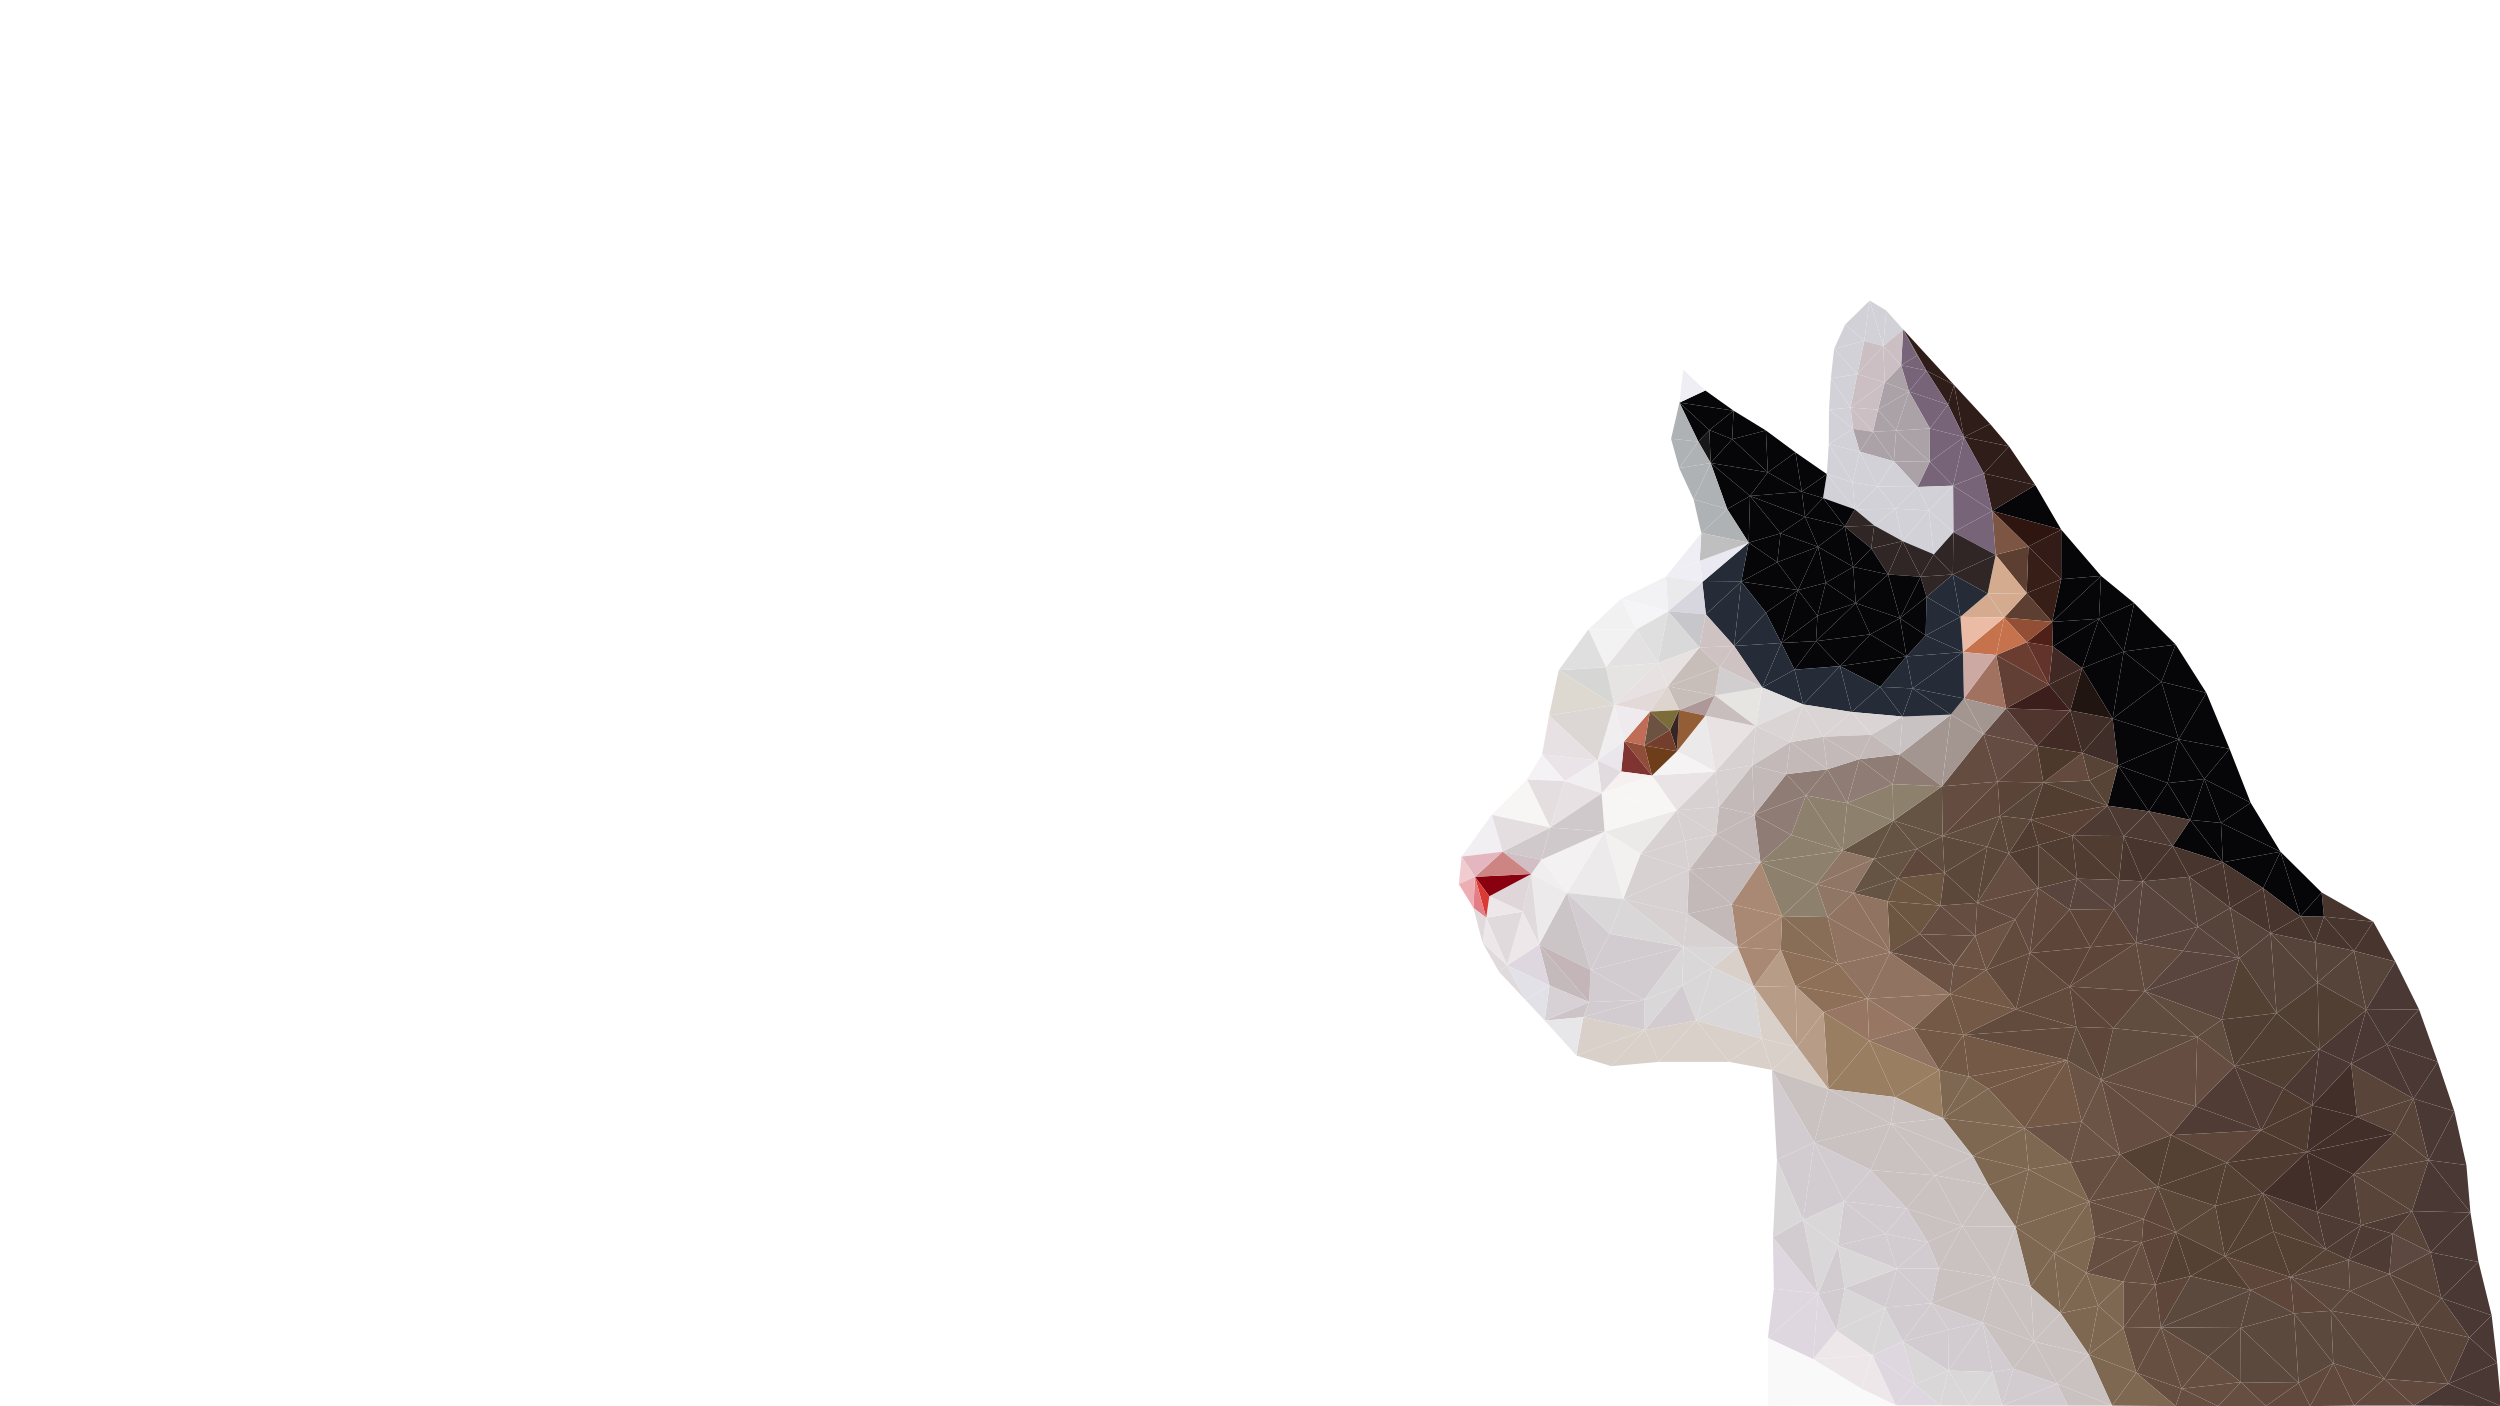 <?xml version="1.0" encoding="utf-8"?>
<!-- Generator: Adobe Illustrator 26.2.1, SVG Export Plug-In . SVG Version: 6.00 Build 0)  -->
<svg version="1.1" id="Réteg_1" xmlns="http://www.w3.org/2000/svg" xmlns:xlink="http://www.w3.org/1999/xlink" x="0px" y="0px"
	 viewBox="0 0 1920 1080" style="enable-background:new 0 0 1920 1080;" xml:space="preserve">
<style type="text/css">
	.st0{fill:#4A3834;}
	.st1{fill:#584439;}
	.st2{fill:#61493D;}
	.st3{fill:#4B3834;}
	.st4{fill:#5C4841;}
	.st5{fill:#5C483D;}
	.st6{fill:#4E3B34;}
	.st7{fill:#48352D;}
	.st8{fill:#56443B;}
	.st9{fill:#422F29;}
	.st10{fill:#5B493D;}
	.st11{fill:#513F33;}
	.st12{fill:#564335;}
	.st13{fill:#5E463A;}
	.st14{fill:#513D35;}
	.st15{fill:#544133;}
	.st16{fill:#060609;}
	.st17{fill:#4C3832;}
	.st18{fill:#4F3B30;}
	.st19{fill:#503C35;}
	.st20{fill:#534133;}
	.st21{fill:#664F41;}
	.st22{fill:#59453E;}
	.st23{fill:#604D3F;}
	.st24{fill:#654D41;}
	.st25{fill:#5B4839;}
	.st26{fill:#4D3B33;}
	.st27{fill:#614A3E;}
	.st28{fill:#7E6852;}
	.st29{fill:#5D4539;}
	.st30{fill:#503C31;}
	.st31{fill:#6B5446;}
	.st32{fill:#3E2D29;}
	.st33{fill:#574436;}
	.st34{fill:#211511;}
	.st35{fill:#402D27;}
	.st36{fill:#CAC2C1;}
	.st37{fill:#58453A;}
	.st38{fill:#594135;}
	.st39{fill:#513E30;}
	.st40{fill:#644A3E;}
	.st41{fill:#412B24;}
	.st42{fill:#4D392C;}
	.st43{fill:#3E2822;}
	.st44{fill:#402824;}
	.st45{fill:#745946;}
	.st46{fill:#624B3D;}
	.st47{fill:#533E31;}
	.st48{fill:#3C1F1C;}
	.st49{fill:#50352E;}
	.st50{fill:#D2CCD0;}
	.st51{fill:#331B17;}
	.st52{fill:#371E17;}
	.st53{fill:#2E1510;}
	.st54{fill:#4F2017;}
	.st55{fill:#61332B;}
	.st56{fill:#5D3F31;}
	.st57{fill:#934F35;}
	.st58{fill:#6B3D31;}
	.st59{fill:#623F35;}
	.st60{fill:#5C4438;}
	.st61{fill:#584539;}
	.st62{fill:#5A4438;}
	.st63{fill:#634B3F;}
	.st64{fill:#634A43;}
	.st65{fill:#644C42;}
	.st66{fill:#2F1D19;}
	.st67{fill:#5C483A;}
	.st68{fill:#7D5543;}
	.st69{fill:#D5AB8F;}
	.st70{fill:#C6734D;}
	.st71{fill:#6D5344;}
	.st72{fill:#A17260;}
	.st73{fill:#A39691;}
	.st74{fill:#EBBBA5;}
	.st75{fill:#DAD7D8;}
	.st76{fill:#60483C;}
	.st77{fill:#644C40;}
	.st78{fill:#CCA9A3;}
	.st79{fill:#776478;}
	.st80{fill:#302626;}
	.st81{fill:#252C37;}
	.st82{fill:#5D4A3C;}
	.st83{fill:#D2D1D7;}
	.st84{fill:#C8C2C3;}
	.st85{fill:#907361;}
	.st86{fill:#6D5641;}
	.st87{fill:#5F473C;}
	.st88{fill:#997E61;}
	.st89{fill:#655344;}
	.st90{fill:#8D806D;}
	.st91{fill:#8F7C74;}
	.st92{fill:#DED7DF;}
	.st93{fill:#AAA2A7;}
	.st94{fill:#977763;}
	.st95{fill:#CBBFC3;}
	.st96{fill:#DAD4D5;}
	.st97{fill:#C2B9B8;}
	.st98{fill:#EDE7E9;}
	.st99{fill:#F9F9F9;}
	.st100{fill:#907664;}
	.st101{fill:#8D7057;}
	.st102{fill:#886D57;}
	.st103{fill:#B79C88;}
	.st104{fill:#D8D0C9;}
	.st105{fill:#E1DFE0;}
	.st106{fill:#D7D1D1;}
	.st107{fill:#A98974;}
	.st108{fill:#CEC2C3;}
	.st109{fill:#E7E5E1;}
	.st110{fill:#D2CDCE;}
	.st111{fill:#E8E2E2;}
	.st112{fill:#C8BEBD;}
	.st113{fill:#AEB2B5;}
	.st114{fill:#EAE9F1;}
	.st115{fill:#BEBFBE;}
	.st116{fill:#C7BEBA;}
	.st117{fill:#EBE9EA;}
	.st118{fill:#E9E3E5;}
	.st119{fill:#F5F3F4;}
	.st120{fill:#AD9799;}
	.st121{fill:#171717;}
	.st122{fill:#D7D5DE;}
	.st123{fill:#C7C6CB;}
	.st124{fill:#935D35;}
	.st125{fill:#EFEEF4;}
	.st126{fill:#EAEAEC;}
	.st127{fill:#D9D9D9;}
	.st128{fill:#E7E1E1;}
	.st129{fill:#DDD4CD;}
	.st130{fill:#372524;}
	.st131{fill:#7B6C3A;}
	.st132{fill:#743E2C;}
	.st133{fill:#6E3D19;}
	.st134{fill:#F7F6F4;}
	.st135{fill:#ECEAE9;}
	.st136{fill:#6C5241;}
	.st137{fill:#F2F2F4;}
	.st138{fill:#DFDFDF;}
	.st139{fill:#F5F5F7;}
	.st140{fill:#E3D9D8;}
	.st141{fill:#E3E1E2;}
	.st142{fill:#E5E4E2;}
	.st143{fill:#904D39;}
	.st144{fill:#7F3431;}
	.st145{fill:#F6F0F0;}
	.st146{fill:#BF6D56;}
	.st147{fill:#EFEAEE;}
	.st148{fill:#F2F1EF;}
	.st149{fill:#F1F1F1;}
	.st150{fill:#F2F2F2;}
	.st151{fill:#F0EEEF;}
	.st152{fill:#EBE6EC;}
	.st153{fill:#ECEAEB;}
	.st154{fill:#E1DBDF;}
	.st155{fill:#D6D6D4;}
	.st156{fill:#DCD7D4;}
	.st157{fill:#DDD9D0;}
	.st158{fill:#D0C9CB;}
	.st159{fill:#F3F1F2;}
	.st160{fill:#F1EFF0;}
	.st161{fill:#E7E1E4;}
	.st162{fill:#EAE4E8;}
	.st163{fill:#E7E1E3;}
	.st164{fill:#CBC5C8;}
	.st165{fill:#C4B5B8;}
	.st166{fill:#C4BABB;}
	.st167{fill:#CDC4C7;}
	.st168{fill:#D7D1D6;}
	.st169{fill:#E7E7E9;}
	.st170{fill:#F4F2F5;}
	.st171{fill:#E4DEE0;}
	.st172{fill:#E2E1E7;}
	.st173{fill:#D2BFC5;}
	.st174{fill:#E0DADC;}
	.st175{fill:#DFD6D9;}
	.st176{fill:#89000F;}
	.st177{fill:#CC8582;}
	.st178{fill:#F1EFF2;}
	.st179{fill:#E4B7C0;}
	.st180{fill:#D93A33;}
	.st181{fill:#E47D86;}
	.st182{fill:#F0CBD0;}
	.st183{fill:#ECAEB3;}
</style>
<g>
	<polygon class="st0" points="1917.8,1046.6 1920.9,1079.9 1880.3,1062.8 	"/>
	<polygon class="st0" points="1920.9,1079.9 1853.6,1079.5 1880.3,1062.8 	"/>
	<polygon class="st0" points="1913.6,1010.2 1917.8,1046.6 1896.5,1027.2 	"/>
	<polygon class="st0" points="1917.8,1046.6 1880.3,1062.8 1896.5,1027.2 	"/>
	<polygon class="st0" points="1903.5,969.2 1913.6,1010.2 1874.9,997 	"/>
	<polygon class="st0" points="1913.6,1010.2 1896.5,1027.2 1874.9,997 	"/>
	<polygon class="st0" points="1897.3,931.2 1903.5,969.2 1866.7,961.8 	"/>
	<polygon class="st0" points="1903.5,969.2 1874.9,997 1866.7,961.8 	"/>
	<polygon class="st0" points="1894.2,894.8 1897.3,931.2 1865.2,891 	"/>
	<polygon class="st0" points="1865.2,891 1897.3,931.2 1852.4,930.1 	"/>
	<polygon class="st0" points="1897.3,931.2 1866.7,961.8 1852.4,930.1 	"/>
	<polygon class="st1" points="1874.9,997 1896.5,1027.2 1856.7,1017.9 	"/>
	<polygon class="st1" points="1896.5,1027.2 1880.3,1062.8 1856.7,1017.9 	"/>
	<polygon class="st0" points="1884.9,853.4 1894.2,894.8 1865.2,891 	"/>
	<polygon class="st0" points="1872.2,815.5 1884.9,853.4 1853.6,843.8 	"/>
	<polygon class="st0" points="1884.9,853.4 1865.2,891 1853.6,843.8 	"/>
	<polygon class="st1" points="1856.7,1017.9 1880.3,1062.8 1831.1,1059 	"/>
	<polygon class="st2" points="1880.3,1062.8 1853.6,1079.5 1831.1,1059 	"/>
	<polygon class="st1" points="1866.7,961.8 1874.9,997 1835,978.5 	"/>
	<polygon class="st1" points="1874.9,997 1856.7,1017.9 1835,978.5 	"/>
	<polygon class="st0" points="1857.8,775.2 1872.2,815.5 1833.1,802.3 	"/>
	<polygon class="st3" points="1872.2,815.5 1853.6,843.8 1833.1,802.3 	"/>
	<polygon class="st1" points="1852.4,930.1 1866.7,961.8 1837.7,947.5 	"/>
	<polygon class="st4" points="1866.7,961.8 1835,978.5 1837.7,947.5 	"/>
	<polygon class="st1" points="1853.6,843.8 1865.2,891 1839.2,870.5 	"/>
	<polygon class="st1" points="1865.2,891 1852.4,930.1 1807.5,901.9 	"/>
	<polygon class="st1" points="1865.2,891 1807.5,901.9 1839.2,870.5 	"/>
	<polygon class="st0" points="1839.6,738.5 1857.8,775.2 1817.2,775.6 	"/>
	<polygon class="st0" points="1857.8,775.2 1833.1,802.3 1817.2,775.6 	"/>
	<polygon class="st5" points="1835,978.5 1856.7,1017.9 1804.8,991.6 	"/>
	<polygon class="st5" points="1856.7,1017.9 1831.1,1059 1790.1,1006.7 	"/>
	<polygon class="st5" points="1856.7,1017.9 1790.1,1006.7 1804.8,991.6 	"/>
	<polygon class="st3" points="1833.1,802.3 1853.6,843.8 1805.7,817 	"/>
	<polygon class="st1" points="1853.6,843.8 1839.2,870.5 1810.3,857.8 	"/>
	<polygon class="st1" points="1853.6,843.8 1810.3,857.8 1805.7,817 	"/>
	<polygon class="st2" points="1853.6,1079.5 1807.9,1079.5 1831.1,1059 	"/>
	<polygon class="st6" points="1852.4,930.1 1837.7,947.5 1813.3,940.9 	"/>
	<polygon class="st1" points="1852.4,930.1 1813.3,940.9 1807.5,901.9 	"/>
	<polygon class="st7" points="1822.7,707.9 1839.6,738.5 1807.9,730.3 	"/>
	<polygon class="st8" points="1839.6,738.5 1817.2,775.6 1807.9,730.3 	"/>
	<polygon class="st9" points="1839.2,870.5 1807.5,901.9 1771.6,884.7 	"/>
	<polygon class="st9" points="1839.2,870.5 1771.6,884.7 1810.3,857.8 	"/>
	<polygon class="st6" points="1837.7,947.5 1835,978.5 1803.6,967.6 	"/>
	<polygon class="st6" points="1837.7,947.5 1803.6,967.6 1813.3,940.9 	"/>
	<polygon class="st5" points="1835,978.5 1804.8,991.6 1803.6,967.6 	"/>
	<polygon class="st3" points="1817.2,775.6 1833.1,802.3 1805.7,817 	"/>
	<polygon class="st10" points="1790.1,1006.7 1831.1,1059 1792,1047 	"/>
	<polygon class="st2" points="1831.1,1059 1807.9,1079.5 1792,1047 	"/>
	<polygon class="st7" points="1822.7,707.9 1807.9,730.3 1784.8,704 	"/>
	<polygon class="st7" points="1822.7,707.9 1784.8,704 1783,685.4 	"/>
	<polygon class="st8" points="1807.9,730.3 1817.2,775.6 1779.9,754.6 	"/>
	<polygon class="st3" points="1817.2,775.6 1805.7,817 1781.2,805.9 	"/>
	<polygon class="st11" points="1817.2,775.6 1781.2,805.9 1779.9,754.6 	"/>
	<polygon class="st6" points="1807.5,901.9 1813.3,940.9 1779.6,930.8 	"/>
	<polygon class="st6" points="1813.3,940.9 1803.6,967.6 1786.2,959.5 	"/>
	<polygon class="st6" points="1813.3,940.9 1786.2,959.5 1779.6,930.8 	"/>
	<polygon class="st9" points="1805.7,817 1810.3,857.8 1775.8,849 	"/>
	<polygon class="st9" points="1810.3,857.8 1771.6,884.7 1775.8,849 	"/>
	<polygon class="st7" points="1784.8,704 1807.9,730.3 1778.1,723.9 	"/>
	<polygon class="st2" points="1792,1047 1807.9,1079.5 1774.2,1079.9 	"/>
	<polygon class="st8" points="1807.9,730.3 1779.9,754.6 1778.1,723.9 	"/>
	<polygon class="st9" points="1807.5,901.9 1779.6,930.8 1771.6,884.7 	"/>
	<polygon class="st3" points="1805.7,817 1775.8,849 1781.2,805.9 	"/>
	<polygon class="st5" points="1803.6,967.6 1804.8,991.6 1759.1,980.8 	"/>
	<polygon class="st5" points="1804.8,991.6 1790.1,1006.7 1759.1,980.8 	"/>
	<polygon class="st12" points="1803.6,967.6 1759.1,980.8 1786.2,959.5 	"/>
	<polygon class="st10" points="1790.1,1006.7 1792,1047 1761.8,1008.7 	"/>
	<polygon class="st10" points="1761.8,1008.7 1792,1047 1765.3,1062.1 	"/>
	<polygon class="st2" points="1792,1047 1774.2,1079.9 1765.3,1062.1 	"/>
	<polygon class="st13" points="1790.1,1006.7 1761.8,1008.7 1759.1,980.8 	"/>
	<polygon class="st14" points="1779.6,930.8 1786.2,959.5 1737.8,916.5 	"/>
	<polygon class="st15" points="1786.2,959.5 1759.1,980.8 1746,945.9 	"/>
	<polygon class="st15" points="1786.2,959.5 1746,945.9 1737.8,916.5 	"/>
	<polygon class="st16" points="1783,685.4 1784.8,704 1766.7,703.8 	"/>
	<polygon class="st7" points="1784.8,704 1778.1,723.9 1766.7,703.8 	"/>
	<polygon class="st16" points="1783,685.4 1766.7,703.8 1751.4,654.1 	"/>
	<polygon class="st11" points="1779.9,754.6 1781.2,805.9 1748.4,778.1 	"/>
	<polygon class="st17" points="1781.2,805.9 1775.8,849 1753.8,835.9 	"/>
	<polygon class="st11" points="1781.2,805.9 1753.8,835.9 1716.2,818.8 	"/>
	<polygon class="st11" points="1781.2,805.9 1716.2,818.8 1748.4,778.1 	"/>
	<polygon class="st8" points="1778.1,723.9 1779.9,754.6 1743.8,716.7 	"/>
	<polygon class="st8" points="1743.8,716.7 1779.9,754.6 1748.4,778.1 	"/>
	<polygon class="st9" points="1771.6,884.7 1779.6,930.8 1737.8,916.5 	"/>
	<polygon class="st7" points="1766.7,703.8 1778.1,723.9 1743.8,716.7 	"/>
	<polygon class="st18" points="1775.8,849 1771.6,884.7 1736.5,868.1 	"/>
	<polygon class="st18" points="1775.8,849 1736.5,868.1 1753.8,835.9 	"/>
	<polygon class="st2" points="1765.3,1062.1 1774.2,1079.9 1740.2,1079.9 	"/>
	<polygon class="st18" points="1771.6,884.7 1737.8,916.5 1710,892.9 	"/>
	<polygon class="st18" points="1771.6,884.7 1710,892.9 1736.5,868.1 	"/>
	<polygon class="st16" points="1751.4,654.1 1766.7,703.8 1738.1,682.1 	"/>
	<polygon class="st7" points="1766.7,703.8 1743.8,716.7 1738.1,682.1 	"/>
	<polygon class="st10" points="1761.8,1008.7 1765.3,1062.1 1720.8,1019.9 	"/>
	<polygon class="st2" points="1765.3,1062.1 1740.2,1079.9 1721,1061.5 	"/>
	<polygon class="st10" points="1765.3,1062.1 1721,1061.5 1720.8,1019.9 	"/>
	<polygon class="st13" points="1759.1,980.8 1761.8,1008.7 1728.5,990.8 	"/>
	<polygon class="st10" points="1761.8,1008.7 1720.8,1019.9 1728.5,990.8 	"/>
	<polygon class="st15" points="1746,945.9 1759.1,980.8 1708.8,964.9 	"/>
	<polygon class="st13" points="1759.1,980.8 1728.5,990.8 1708.8,964.9 	"/>
	<polygon class="st19" points="1753.8,835.9 1736.5,868.1 1716.2,818.8 	"/>
	<polygon class="st16" points="1728.5,616.5 1751.4,654.1 1705.7,632 	"/>
	<polygon class="st16" points="1751.4,654.1 1738.1,682.1 1707.2,662.2 	"/>
	<polygon class="st16" points="1751.4,654.1 1707.2,662.2 1705.7,632 	"/>
	<polygon class="st8" points="1743.8,716.7 1748.4,778.1 1719.8,735.8 	"/>
	<polygon class="st20" points="1719.8,735.8 1748.4,778.1 1706.3,783 	"/>
	<polygon class="st11" points="1748.4,778.1 1716.2,818.8 1706.3,783 	"/>
	<polygon class="st15" points="1737.8,916.5 1746,945.9 1708.8,964.9 	"/>
	<polygon class="st7" points="1738.1,682.1 1743.8,716.7 1712.8,697.3 	"/>
	<polygon class="st8" points="1743.8,716.7 1719.8,735.8 1712.8,697.3 	"/>
	<polygon class="st21" points="1740.2,1079.9 1703.4,1079.9 1721,1061.5 	"/>
	<polygon class="st7" points="1738.1,682.1 1712.8,697.3 1707.2,662.2 	"/>
	<polygon class="st15" points="1737.8,916.5 1708.8,964.9 1701.4,926.2 	"/>
	<polygon class="st15" points="1737.8,916.5 1701.4,926.2 1710,892.9 	"/>
	<polygon class="st19" points="1716.2,818.8 1736.5,868.1 1686,849.6 	"/>
	<polygon class="st13" points="1736.5,868.1 1710,892.9 1667.4,871.8 	"/>
	<polygon class="st19" points="1736.5,868.1 1667.4,871.8 1686,849.6 	"/>
	<polygon class="st16" points="1712.3,575.1 1728.5,616.5 1692.9,598.3 	"/>
	<polygon class="st15" points="1708.8,964.9 1728.5,990.8 1682.3,980.1 	"/>
	<polygon class="st10" points="1728.5,990.8 1720.8,1019.9 1659.6,1019.4 	"/>
	<polygon class="st16" points="1728.5,616.5 1705.7,632 1692.9,598.3 	"/>
	<polygon class="st10" points="1728.5,990.8 1659.6,1019.4 1682.3,980.1 	"/>
	<polygon class="st10" points="1720.8,1019.9 1721,1061.5 1696,1041.9 	"/>
	<polygon class="st21" points="1721,1061.5 1703.4,1079.9 1675.5,1066.5 	"/>
	<polygon class="st21" points="1721,1061.5 1675.5,1066.5 1696,1041.9 	"/>
	<polygon class="st10" points="1720.8,1019.9 1696,1041.9 1659.6,1019.4 	"/>
	<polygon class="st8" points="1712.8,697.3 1719.8,735.8 1688,711.8 	"/>
	<polygon class="st22" points="1719.8,735.8 1706.3,783 1647.2,761.3 	"/>
	<polygon class="st22" points="1719.8,735.8 1647.2,761.3 1676.7,730.3 	"/>
	<polygon class="st22" points="1719.8,735.8 1676.7,730.3 1688,711.8 	"/>
	<polygon class="st23" points="1706.3,783 1716.2,818.8 1687.5,796.4 	"/>
	<polygon class="st24" points="1716.2,818.8 1686,849.6 1687.5,796.4 	"/>
	<polygon class="st7" points="1707.2,662.2 1712.8,697.3 1681.3,673.4 	"/>
	<polygon class="st8" points="1712.8,697.3 1688,711.8 1681.3,673.4 	"/>
	<polygon class="st16" points="1694.5,532.1 1712.3,575.1 1673.2,567.8 	"/>
	<polygon class="st16" points="1712.3,575.1 1692.9,598.3 1673.2,567.8 	"/>
	<polygon class="st15" points="1710,892.9 1701.4,926.2 1657.1,911.5 	"/>
	<polygon class="st15" points="1710,892.9 1657.1,911.5 1667.4,871.8 	"/>
	<polygon class="st25" points="1701.4,926.2 1708.8,964.9 1671,946.3 	"/>
	<polygon class="st15" points="1708.8,964.9 1682.3,980.1 1671,946.3 	"/>
	<polygon class="st16" points="1705.7,632 1707.2,662.2 1682.1,629.7 	"/>
	<polygon class="st16" points="1682.1,629.7 1707.2,662.2 1668.5,649.8 	"/>
	<polygon class="st7" points="1707.2,662.2 1681.3,673.4 1668.5,649.8 	"/>
	<polygon class="st23" points="1706.3,783 1687.5,796.4 1647.2,761.3 	"/>
	<polygon class="st16" points="1692.9,598.3 1705.7,632 1682.1,629.7 	"/>
	<polygon class="st21" points="1703.4,1079.9 1670.9,1079.9 1675.5,1066.5 	"/>
	<polygon class="st25" points="1701.4,926.2 1671,946.3 1657.1,911.5 	"/>
	<polygon class="st21" points="1696,1041.9 1675.5,1066.5 1659.6,1019.4 	"/>
	<polygon class="st16" points="1670.9,495 1694.5,532.1 1660,523.6 	"/>
	<polygon class="st16" points="1694.5,532.1 1673.2,567.8 1660,523.6 	"/>
	<polygon class="st16" points="1673.2,567.8 1692.9,598.3 1664.7,601.4 	"/>
	<polygon class="st16" points="1692.9,598.3 1682.1,629.7 1664.7,601.4 	"/>
	<polygon class="st8" points="1681.3,673.4 1688,711.8 1645.7,676.9 	"/>
	<polygon class="st22" points="1688,711.8 1676.7,730.3 1640.5,724.1 	"/>
	<polygon class="st22" points="1688,711.8 1640.5,724.1 1645.7,676.9 	"/>
	<polygon class="st24" points="1687.5,796.4 1686,849.6 1613.7,829.4 	"/>
	<polygon class="st23" points="1687.5,796.4 1613.7,829.4 1623,789.7 	"/>
	<polygon class="st23" points="1687.5,796.4 1623,789.7 1647.2,761.3 	"/>
	<polygon class="st24" points="1686,849.6 1667.4,871.8 1613.7,829.4 	"/>
	<polygon class="st15" points="1671,946.3 1682.3,980.1 1655.2,986.6 	"/>
	<polygon class="st13" points="1682.3,980.1 1659.6,1019.4 1655.2,986.6 	"/>
	<polygon class="st16" points="1664.7,601.4 1682.1,629.7 1650.3,623.1 	"/>
	<polygon class="st26" points="1682.1,629.7 1668.5,649.8 1650.3,623.1 	"/>
	<polygon class="st7" points="1668.5,649.8 1681.3,673.4 1645.7,676.9 	"/>
	<polygon class="st27" points="1676.7,730.3 1647.2,761.3 1640.5,724.1 	"/>
	<polygon class="st21" points="1659.6,1019.4 1675.5,1066.5 1640.7,1054.3 	"/>
	<polygon class="st21" points="1675.5,1066.5 1670.9,1079.9 1640.7,1054.3 	"/>
	<polygon class="st16" points="1660,523.6 1673.2,567.8 1622.5,551.9 	"/>
	<polygon class="st16" points="1673.2,567.8 1664.7,601.4 1626.7,587.9 	"/>
	<polygon class="st16" points="1673.2,567.8 1626.7,587.9 1622.5,551.9 	"/>
	<polygon class="st13" points="1657.1,911.5 1671,946.3 1646.2,936.3 	"/>
	<polygon class="st13" points="1671,946.3 1655.2,986.6 1644.9,954.1 	"/>
	<polygon class="st13" points="1671,946.3 1644.9,954.1 1646.2,936.3 	"/>
	<polygon class="st16" points="1670.9,495 1660,523.6 1631,500.4 	"/>
	<polygon class="st16" points="1670.9,495 1631,500.4 1639.1,463.2 	"/>
	<polygon class="st28" points="1670.9,1079.9 1622.1,1079.5 1640.7,1054.3 	"/>
	<polygon class="st26" points="1650.3,623.1 1668.5,649.8 1631,642.1 	"/>
	<polygon class="st7" points="1668.5,649.8 1645.7,676.9 1631,642.1 	"/>
	<polygon class="st15" points="1667.4,871.8 1657.1,911.5 1628.2,886.7 	"/>
	<polygon class="st24" points="1667.4,871.8 1628.2,886.7 1613.7,829.4 	"/>
	<polygon class="st16" points="1664.7,601.4 1650.3,623.1 1626.7,587.9 	"/>
	<polygon class="st16" points="1660,523.6 1622.5,551.9 1631,500.4 	"/>
	<polygon class="st21" points="1655.2,986.6 1659.6,1019.4 1630.7,1019.9 	"/>
	<polygon class="st21" points="1659.6,1019.4 1640.7,1054.3 1630.7,1019.9 	"/>
	<polygon class="st21" points="1657.1,911.5 1646.2,936.3 1604.4,922.8 	"/>
	<polygon class="st21" points="1657.1,911.5 1604.4,922.8 1628.2,886.7 	"/>
	<polygon class="st21" points="1644.9,954.1 1655.2,986.6 1630.7,984.3 	"/>
	<polygon class="st21" points="1655.2,986.6 1630.7,1019.9 1630.7,984.3 	"/>
	<polygon class="st16" points="1626.7,587.9 1650.3,623.1 1618.6,618.8 	"/>
	<polygon class="st26" points="1650.3,623.1 1631,642.1 1618.6,618.8 	"/>
	<polygon class="st27" points="1640.5,724.1 1647.2,761.3 1589.4,757.7 	"/>
	<polygon class="st13" points="1647.2,761.3 1623,789.7 1589.4,757.7 	"/>
	<polygon class="st21" points="1646.2,936.3 1644.9,954.1 1609.1,949.9 	"/>
	<polygon class="st21" points="1646.2,936.3 1609.1,949.9 1604.4,922.8 	"/>
	<polygon class="st7" points="1631,642.1 1645.7,676.9 1627.4,675.9 	"/>
	<polygon class="st22" points="1645.7,676.9 1640.5,724.1 1623.5,698.1 	"/>
	<polygon class="st22" points="1645.7,676.9 1623.5,698.1 1627.4,675.9 	"/>
	<polygon class="st21" points="1644.9,954.1 1630.7,984.3 1602.3,977.6 	"/>
	<polygon class="st21" points="1644.9,954.1 1602.3,977.6 1609.1,949.9 	"/>
	<polygon class="st28" points="1630.7,1019.9 1640.7,1054.3 1604.2,1040.3 	"/>
	<polygon class="st28" points="1640.7,1054.3 1622.1,1079.5 1604.2,1040.3 	"/>
	<polygon class="st29" points="1623.5,698.1 1640.5,724.1 1605.4,727.5 	"/>
	<polygon class="st29" points="1640.5,724.1 1589.4,757.7 1605.4,727.5 	"/>
	<polygon class="st16" points="1639.1,463.2 1631,500.4 1612,475.2 	"/>
	<polygon class="st16" points="1639.1,463.2 1612,475.2 1613.6,442.3 	"/>
	<polygon class="st16" points="1612,475.2 1631,500.4 1599.1,513.2 	"/>
	<polygon class="st16" points="1631,500.4 1622.5,551.9 1599.1,513.2 	"/>
	<polygon class="st26" points="1618.6,618.8 1631,642.1 1591.5,641.8 	"/>
	<polygon class="st30" points="1631,642.1 1627.4,675.9 1591.5,641.8 	"/>
	<polygon class="st28" points="1630.7,984.3 1630.7,1019.9 1611.4,1002.8 	"/>
	<polygon class="st28" points="1630.7,984.3 1611.4,1002.8 1602.3,977.6 	"/>
	<polygon class="st28" points="1630.7,1019.9 1604.2,1040.3 1611.4,1002.8 	"/>
	<polygon class="st31" points="1613.7,829.4 1628.2,886.7 1598.7,861.4 	"/>
	<polygon class="st21" points="1628.2,886.7 1604.4,922.8 1590,892.9 	"/>
	<polygon class="st31" points="1628.2,886.7 1590,892.9 1598.7,861.4 	"/>
	<polygon class="st22" points="1627.4,675.9 1623.5,698.1 1595.1,674.8 	"/>
	<polygon class="st30" points="1627.4,675.9 1595.1,674.8 1591.5,641.8 	"/>
	<polygon class="st32" points="1622.5,551.9 1626.7,587.9 1599.2,578.2 	"/>
	<polygon class="st33" points="1626.7,587.9 1618.6,618.8 1604.7,599.5 	"/>
	<polygon class="st33" points="1626.7,587.9 1604.7,599.5 1599.2,578.2 	"/>
	<polygon class="st29" points="1623.5,698.1 1605.4,727.5 1589.4,698.6 	"/>
	<polygon class="st22" points="1623.5,698.1 1589.4,698.6 1595.1,674.8 	"/>
	<polygon class="st13" points="1623,789.7 1613.7,829.4 1594.6,788.7 	"/>
	<polygon class="st13" points="1623,789.7 1594.6,788.7 1589.4,757.7 	"/>
	<polygon class="st34" points="1599.1,513.2 1622.5,551.9 1590,545.7 	"/>
	<polygon class="st35" points="1622.5,551.9 1599.2,578.2 1590,545.7 	"/>
	<polygon class="st36" points="1604.2,1040.3 1622.1,1079.5 1579.9,1062.8 	"/>
	<polygon class="st36" points="1622.1,1079.5 1588,1079.5 1579.9,1062.8 	"/>
	<polygon class="st37" points="1604.7,599.5 1618.6,618.8 1569.3,601 	"/>
	<polygon class="st38" points="1618.6,618.8 1591.5,641.8 1559.8,629.4 	"/>
	<polygon class="st39" points="1618.6,618.8 1559.8,629.4 1569.3,601 	"/>
	<polygon class="st23" points="1594.6,788.7 1613.7,829.4 1587.4,814.2 	"/>
	<polygon class="st31" points="1613.7,829.4 1598.7,861.4 1587.4,814.2 	"/>
	<polygon class="st16" points="1583,406.7 1613.6,442.3 1583,444.8 	"/>
	<polygon class="st16" points="1613.6,442.3 1612,475.2 1576,477.6 	"/>
	<polygon class="st16" points="1613.6,442.3 1576,477.6 1583,444.8 	"/>
	<polygon class="st16" points="1612,475.2 1599.1,513.2 1576.6,496.5 	"/>
	<polygon class="st16" points="1612,475.2 1576.6,496.5 1576,477.6 	"/>
	<polygon class="st28" points="1602.3,977.6 1611.4,1002.8 1582.5,1008.5 	"/>
	<polygon class="st28" points="1611.4,1002.8 1604.2,1040.3 1582.5,1008.5 	"/>
	<polygon class="st28" points="1604.4,922.8 1609.1,949.9 1577.6,962.6 	"/>
	<polygon class="st28" points="1609.1,949.9 1602.3,977.6 1577.6,962.6 	"/>
	<polygon class="st29" points="1589.4,698.6 1605.4,727.5 1559,731.9 	"/>
	<polygon class="st29" points="1605.4,727.5 1589.4,757.7 1559,731.9 	"/>
	<polygon class="st40" points="1599.2,578.2 1604.7,599.5 1569.3,601 	"/>
	<polygon class="st28" points="1590,892.9 1604.4,922.8 1558,898.1 	"/>
	<polygon class="st28" points="1604.4,922.8 1577.6,962.6 1547.8,942.1 	"/>
	<polygon class="st28" points="1604.4,922.8 1547.8,942.1 1558,898.1 	"/>
	<polygon class="st36" points="1582.5,1008.5 1604.2,1040.3 1562.1,1030.3 	"/>
	<polygon class="st36" points="1604.2,1040.3 1579.9,1062.8 1562.1,1030.3 	"/>
	<polygon class="st28" points="1602.3,977.6 1582.5,1008.5 1577.6,962.6 	"/>
	<polygon class="st41" points="1590,545.7 1599.2,578.2 1564.4,572.8 	"/>
	<polygon class="st42" points="1599.2,578.2 1569.3,601 1564.4,572.8 	"/>
	<polygon class="st43" points="1599.1,513.2 1590,545.7 1573.5,525.9 	"/>
	<polygon class="st44" points="1599.1,513.2 1573.5,525.9 1576.6,496.5 	"/>
	<polygon class="st45" points="1587.4,814.2 1598.7,861.4 1554.9,866.4 	"/>
	<polygon class="st31" points="1598.7,861.4 1590,892.9 1554.9,866.4 	"/>
	<polygon class="st30" points="1591.5,641.8 1595.1,674.8 1565.4,649 	"/>
	<polygon class="st22" points="1595.1,674.8 1589.4,698.6 1565.4,682.1 	"/>
	<polygon class="st33" points="1595.1,674.8 1565.4,682.1 1565.4,649 	"/>
	<polygon class="st46" points="1589.4,757.7 1594.6,788.7 1548.2,775.2 	"/>
	<polygon class="st46" points="1594.6,788.7 1587.4,814.2 1507.9,794.8 	"/>
	<polygon class="st46" points="1594.6,788.7 1507.9,794.8 1548.2,775.2 	"/>
	<polygon class="st47" points="1591.5,641.8 1565.4,649 1559.8,629.4 	"/>
	<polygon class="st48" points="1573.5,525.9 1590,545.7 1540.6,544.1 	"/>
	<polygon class="st49" points="1590,545.7 1564.4,572.8 1540.6,544.1 	"/>
	<polygon class="st28" points="1590,892.9 1558,898.1 1554.9,866.4 	"/>
	<polygon class="st2" points="1589.4,698.6 1559,731.9 1565.4,682.1 	"/>
	<polygon class="st46" points="1589.4,757.7 1548.2,775.2 1559,731.9 	"/>
	<polygon class="st50" points="1579.9,1062.8 1588,1079.5 1537.7,1079.5 	"/>
	<polygon class="st45" points="1587.4,814.2 1554.9,866.4 1527,836.1 	"/>
	<polygon class="st45" points="1587.4,814.2 1527,836.1 1512,826.8 	"/>
	<polygon class="st45" points="1587.4,814.2 1512,826.8 1507.9,794.8 	"/>
	<polygon class="st51" points="1583,406.7 1583,444.8 1557.8,419.7 	"/>
	<polygon class="st16" points="1563.1,372.5 1583,406.7 1530,392.4 	"/>
	<polygon class="st52" points="1583,444.8 1576,477.6 1556.5,455.5 	"/>
	<polygon class="st53" points="1583,406.7 1557.8,419.7 1530,392.4 	"/>
	<polygon class="st52" points="1583,444.8 1556.5,455.5 1557.8,419.7 	"/>
	<polygon class="st28" points="1577.6,962.6 1582.5,1008.5 1559.5,988.1 	"/>
	<polygon class="st36" points="1582.5,1008.5 1562.1,1030.3 1559.5,988.1 	"/>
	<polygon class="st36" points="1562.1,1030.3 1579.9,1062.8 1546.2,1051.2 	"/>
	<polygon class="st50" points="1579.9,1062.8 1537.7,1079.5 1546.2,1051.2 	"/>
	<polygon class="st28" points="1577.6,962.6 1559.5,988.1 1547.8,942.1 	"/>
	<polygon class="st54" points="1576,477.6 1576.6,496.5 1556.5,493.2 	"/>
	<polygon class="st55" points="1576.6,496.5 1573.5,525.9 1556.5,493.2 	"/>
	<polygon class="st56" points="1556.5,455.5 1576,477.6 1539.2,474.3 	"/>
	<polygon class="st57" points="1576,477.6 1556.5,493.2 1539.2,474.3 	"/>
	<polygon class="st58" points="1556.5,493.2 1573.5,525.9 1533.1,503.1 	"/>
	<polygon class="st59" points="1573.5,525.9 1540.6,544.1 1533.1,503.1 	"/>
	<polygon class="st60" points="1564.4,572.8 1569.3,601 1534.2,600.3 	"/>
	<polygon class="st61" points="1569.3,601 1559.8,629.4 1536,626.6 	"/>
	<polygon class="st62" points="1569.3,601 1536,626.6 1534.2,600.3 	"/>
	<polygon class="st30" points="1565.4,649 1565.4,682.1 1542.7,655.5 	"/>
	<polygon class="st30" points="1559.8,629.4 1565.4,649 1542.7,655.5 	"/>
	<polygon class="st24" points="1542.7,655.5 1565.4,682.1 1518.5,693.4 	"/>
	<polygon class="st63" points="1565.4,682.1 1559,731.9 1547.6,706.1 	"/>
	<polygon class="st63" points="1565.4,682.1 1547.6,706.1 1518.5,693.4 	"/>
	<polygon class="st64" points="1540.6,544.1 1564.4,572.8 1523.4,563.9 	"/>
	<polygon class="st65" points="1564.4,572.8 1534.2,600.3 1523.4,563.9 	"/>
	<polygon class="st66" points="1542.9,342.7 1563.1,372.5 1523.6,363.6 	"/>
	<polygon class="st66" points="1563.1,372.5 1530,392.4 1523.6,363.6 	"/>
	<polygon class="st36" points="1559.5,988.1 1562.1,1030.3 1532.3,981.2 	"/>
	<polygon class="st36" points="1532.3,981.2 1562.1,1030.3 1522.6,1015.6 	"/>
	<polygon class="st36" points="1562.1,1030.3 1546.2,1051.2 1522.6,1015.6 	"/>
	<polygon class="st67" points="1559.8,629.4 1542.7,655.5 1536,626.6 	"/>
	<polygon class="st36" points="1547.8,942.1 1559.5,988.1 1532.3,981.2 	"/>
	<polygon class="st46" points="1547.6,706.1 1559,731.9 1525.4,745 	"/>
	<polygon class="st46" points="1559,731.9 1548.2,775.2 1525.4,745 	"/>
	<polygon class="st28" points="1554.9,866.4 1558,898.1 1515.1,887.8 	"/>
	<polygon class="st28" points="1558,898.1 1547.8,942.1 1527.2,910.3 	"/>
	<polygon class="st28" points="1558,898.1 1527.2,910.3 1515.1,887.8 	"/>
	<polygon class="st56" points="1557.8,419.7 1556.5,455.5 1532.7,426.1 	"/>
	<polygon class="st68" points="1557.8,419.7 1532.7,426.1 1530,392.4 	"/>
	<polygon class="st69" points="1532.7,426.1 1556.5,455.5 1526.5,455.9 	"/>
	<polygon class="st69" points="1556.5,455.5 1539.2,474.3 1526.5,455.9 	"/>
	<polygon class="st70" points="1539.2,474.3 1556.5,493.2 1533.1,503.1 	"/>
	<polygon class="st28" points="1527,836.1 1554.9,866.4 1492.2,858.8 	"/>
	<polygon class="st28" points="1554.9,866.4 1515.1,887.8 1492.2,858.8 	"/>
	<polygon class="st45" points="1525.4,745 1548.2,775.2 1497.6,763.4 	"/>
	<polygon class="st45" points="1548.2,775.2 1507.9,794.8 1497.6,763.4 	"/>
	<polygon class="st36" points="1527.2,910.3 1547.8,942.1 1507.1,941.7 	"/>
	<polygon class="st36" points="1547.8,942.1 1532.3,981.2 1507.1,941.7 	"/>
	<polygon class="st71" points="1547.6,706.1 1525.4,745 1516.9,718.7 	"/>
	<polygon class="st63" points="1547.6,706.1 1516.9,718.7 1518.5,693.4 	"/>
	<polygon class="st50" points="1522.6,1015.6 1546.2,1051.2 1530.3,1053.8 	"/>
	<polygon class="st50" points="1546.2,1051.2 1537.7,1079.5 1530.3,1053.8 	"/>
	<polygon class="st66" points="1528.4,325.6 1542.9,342.7 1508.3,335.7 	"/>
	<polygon class="st66" points="1542.9,342.7 1523.6,363.6 1508.3,335.7 	"/>
	<polygon class="st67" points="1536,626.6 1542.7,655.5 1526.2,650.3 	"/>
	<polygon class="st67" points="1542.7,655.5 1518.5,693.4 1526.2,650.3 	"/>
	<polygon class="st72" points="1533.1,503.1 1540.6,544.1 1508.3,536.4 	"/>
	<polygon class="st73" points="1540.6,544.1 1523.4,563.9 1508.3,536.4 	"/>
	<polygon class="st69" points="1526.5,455.9 1539.2,474.3 1505.6,473.7 	"/>
	<polygon class="st70" points="1539.2,474.3 1533.1,503.1 1507.5,500.8 	"/>
	<polygon class="st74" points="1539.2,474.3 1507.5,500.8 1505.6,473.7 	"/>
	<polygon class="st75" points="1530.3,1053.8 1537.7,1079.5 1512.5,1079.5 	"/>
	<polygon class="st76" points="1534.2,600.3 1536,626.6 1491.9,642.1 	"/>
	<polygon class="st23" points="1536,626.6 1526.2,650.3 1491.9,642.1 	"/>
	<polygon class="st77" points="1523.4,563.9 1534.2,600.3 1491.4,603.9 	"/>
	<polygon class="st77" points="1534.2,600.3 1491.9,642.1 1491.4,603.9 	"/>
	<polygon class="st78" points="1533.1,503.1 1508.3,536.4 1507.5,500.8 	"/>
	<polygon class="st79" points="1530,392.4 1532.7,426.1 1500.2,408.7 	"/>
	<polygon class="st80" points="1532.7,426.1 1526.5,455.9 1499.8,441.2 	"/>
	<polygon class="st80" points="1532.7,426.1 1499.8,441.2 1500.2,408.7 	"/>
	<polygon class="st36" points="1507.1,941.7 1532.3,981.2 1489.1,974.2 	"/>
	<polygon class="st36" points="1532.3,981.2 1522.6,1015.6 1483.5,1000.9 	"/>
	<polygon class="st36" points="1532.3,981.2 1483.5,1000.9 1489.1,974.2 	"/>
	<polygon class="st50" points="1522.6,1015.6 1530.3,1053.8 1496.5,1052.6 	"/>
	<polygon class="st75" points="1530.3,1053.8 1512.5,1079.5 1496.5,1052.6 	"/>
	<polygon class="st79" points="1523.6,363.6 1530,392.4 1500,373 	"/>
	<polygon class="st79" points="1530,392.4 1500.2,408.7 1500,373 	"/>
	<polygon class="st66" points="1500.7,295.6 1528.4,325.6 1508.3,335.7 	"/>
	<polygon class="st36" points="1515.1,887.8 1527.2,910.3 1485.8,902.6 	"/>
	<polygon class="st36" points="1527.2,910.3 1507.1,941.7 1485.8,902.6 	"/>
	<polygon class="st28" points="1527,836.1 1492.2,858.8 1512,826.8 	"/>
	<polygon class="st81" points="1526.5,455.9 1505.6,473.7 1499.8,441.2 	"/>
	<polygon class="st67" points="1526.2,650.3 1518.5,693.4 1493.4,670.2 	"/>
	<polygon class="st82" points="1526.2,650.3 1493.4,670.2 1491.9,642.1 	"/>
	<path class="st71" d="M1516.9,718.7l8.5,26.3l-25-3.6C1501.2,741.4,1516,720.1,1516.9,718.7
		C1516.9,718.7,1516.9,718.7,1516.9,718.7z"/>
	<polygon class="st71" points="1525.4,745 1497.6,763.4 1500.4,741.4 	"/>
	<polygon class="st79" points="1508.3,335.7 1523.6,363.6 1500,373 	"/>
	<polygon class="st73" points="1508.3,536.4 1523.4,563.9 1498.2,548.8 	"/>
	<polygon class="st73" points="1523.4,563.9 1491.4,603.9 1498.2,548.8 	"/>
	<polygon class="st50" points="1522.6,1015.6 1496.5,1052.6 1496.1,1021.2 	"/>
	<polygon class="st50" points="1522.6,1015.6 1496.1,1021.2 1483.5,1000.9 	"/>
	<polygon class="st24" points="1518.5,693.4 1516.9,718.7 1490.1,695.5 	"/>
	<polygon class="st67" points="1518.5,693.4 1490.1,695.5 1493.4,670.2 	"/>
	<path class="st24" d="M1516.9,718.7C1516.9,718.7,1516.9,718.7,1516.9,718.7l-16.5,22.7l-25.9-23.9c-0.1-0.1-0.2-0.1-0.2-0.1
		L1516.9,718.7z"/>
	<polygon class="st24" points="1516.9,718.7 1474.3,717.4 1490.1,695.5 	"/>
	<path class="st13" d="M1500.4,741.4l16.5-22.6C1516,720.1,1501.2,741.4,1500.4,741.4z"/>
	<polygon class="st36" points="1492.2,858.8 1515.1,887.8 1452.2,863 	"/>
	<polygon class="st36" points="1515.1,887.8 1485.8,902.6 1452.2,863 	"/>
	<polygon class="st75" points="1496.5,1052.6 1512.5,1079.5 1489.9,1079.3 	"/>
	<polygon class="st45" points="1507.9,794.8 1512,826.8 1489.3,821.7 	"/>
	<polygon class="st28" points="1512,826.8 1492.2,858.8 1489.3,821.7 	"/>
	<polygon class="st66" points="1500.7,295.6 1508.3,335.7 1496.1,310.7 	"/>
	<polygon class="st79" points="1496.1,310.7 1508.3,335.7 1482.2,329.1 	"/>
	<polygon class="st79" points="1508.3,335.7 1500,373 1482,354.7 	"/>
	<polygon class="st81" points="1507.5,500.8 1508.3,536.4 1468.8,528.7 	"/>
	<polygon class="st81" points="1508.3,536.4 1498.2,548.8 1468.8,528.7 	"/>
	<polygon class="st79" points="1508.3,335.7 1482,354.7 1482.2,329.1 	"/>
	<polygon class="st45" points="1497.6,763.4 1507.9,794.8 1469.7,789.7 	"/>
	<polygon class="st45" points="1507.9,794.8 1489.3,821.7 1469.7,789.7 	"/>
	<polygon class="st81" points="1505.6,473.7 1507.5,500.8 1478.9,488 	"/>
	<polygon class="st81" points="1507.5,500.8 1468.8,528.7 1464.2,504.1 	"/>
	<polygon class="st81" points="1507.5,500.8 1464.2,504.1 1478.9,488 	"/>
	<polygon class="st36" points="1485.8,902.6 1507.1,941.7 1464.3,928.1 	"/>
	<polygon class="st36" points="1507.1,941.7 1489.1,974.2 1480.4,953.9 	"/>
	<polygon class="st36" points="1507.1,941.7 1480.4,953.9 1464.3,928.1 	"/>
	<polygon class="st81" points="1499.8,441.2 1505.6,473.7 1479.6,458.4 	"/>
	<polygon class="st81" points="1505.6,473.7 1478.9,488 1479.6,458.4 	"/>
	<polygon class="st66" points="1461.6,253 1500.7,295.6 1479.4,284.6 	"/>
	<polygon class="st66" points="1500.7,295.6 1496.1,310.7 1479.4,284.6 	"/>
	<polygon class="st71" points="1500.4,741.4 1497.6,763.4 1451.6,731.4 	"/>
	<path class="st24" d="M1500.4,741.4l-48.8-10.1l22.7-13.9c0,0,0.1,0,0.2,0.1C1476.7,719.6,1499.7,741.4,1500.4,741.4z"/>
	<path class="st13" d="M1474.5,717.6l25.9,23.9C1499.7,741.4,1476.7,719.6,1474.5,717.6z"/>
	<polygon class="st83" points="1500,373 1500.2,408.7 1481.4,392 	"/>
	<polygon class="st80" points="1500.2,408.7 1499.8,441.2 1485.1,425.7 	"/>
	<polygon class="st83" points="1500.2,408.7 1485.1,425.7 1481.4,392 	"/>
	<polygon class="st79" points="1482,354.7 1500,373 1472.7,374 	"/>
	<polygon class="st83" points="1500,373 1481.4,392 1472.7,374 	"/>
	<polygon class="st80" points="1485.1,425.7 1499.8,441.2 1475,442.9 	"/>
	<polygon class="st80" points="1499.8,441.2 1479.6,458.4 1475,442.9 	"/>
	<polygon class="st73" points="1498.2,548.8 1491.4,603.9 1458.9,579.4 	"/>
	<polygon class="st84" points="1498.2,548.8 1458.9,579.4 1461.1,550.3 	"/>
	<polygon class="st81" points="1498.2,548.8 1461.1,550.3 1468.8,528.7 	"/>
	<polygon class="st85" points="1497.6,763.4 1469.7,789.7 1434.1,767 	"/>
	<polygon class="st85" points="1497.6,763.4 1434.1,767 1451.6,731.4 	"/>
	<polygon class="st50" points="1496.1,1021.2 1496.5,1052.6 1461.4,1030.3 	"/>
	<polygon class="st75" points="1496.5,1052.6 1489.9,1079.3 1470.7,1063.2 	"/>
	<polygon class="st75" points="1496.5,1052.6 1470.7,1063.2 1461.4,1030.3 	"/>
	<polygon class="st79" points="1479.4,284.6 1496.1,310.7 1466.1,300.7 	"/>
	<polygon class="st79" points="1496.1,310.7 1482.2,329.1 1466.1,300.7 	"/>
	<polygon class="st50" points="1483.5,1000.9 1496.1,1021.2 1461.4,1030.3 	"/>
	<polygon class="st23" points="1491.9,642.1 1493.4,670.2 1472.3,651.9 	"/>
	<polygon class="st86" points="1493.4,670.2 1490.1,695.5 1457.3,674.6 	"/>
	<polygon class="st87" points="1493.4,670.2 1457.3,674.6 1472.3,651.9 	"/>
	<polygon class="st88" points="1489.3,821.7 1492.2,858.8 1455.5,842.6 	"/>
	<polygon class="st36" points="1492.2,858.8 1452.2,863 1455.5,842.6 	"/>
	<polygon class="st89" points="1491.4,603.9 1491.9,642.1 1454.2,630.2 	"/>
	<polygon class="st89" points="1491.9,642.1 1472.3,651.9 1454.2,630.2 	"/>
	<polygon class="st90" points="1491.4,603.9 1454.2,630.2 1453.5,602.2 	"/>
	<polygon class="st91" points="1491.4,603.9 1453.5,602.2 1458.9,579.4 	"/>
	<polygon class="st86" points="1490.1,695.5 1474.3,717.4 1449.6,692.1 	"/>
	<polygon class="st86" points="1490.1,695.5 1449.6,692.1 1457.3,674.6 	"/>
	<polygon class="st92" points="1489.9,1079.3 1456,1079.3 1470.7,1063.2 	"/>
	<polygon class="st85" points="1469.7,789.7 1489.3,821.7 1435.4,799.2 	"/>
	<polygon class="st88" points="1489.3,821.7 1455.5,842.6 1435.4,799.2 	"/>
	<polygon class="st50" points="1480.4,953.9 1489.1,974.2 1456.8,974.4 	"/>
	<polygon class="st50" points="1489.1,974.2 1483.5,1000.9 1456.8,974.4 	"/>
	<polygon class="st36" points="1452.2,863 1485.8,902.6 1436.7,898.7 	"/>
	<polygon class="st36" points="1485.8,902.6 1464.3,928.1 1436.7,898.7 	"/>
	<polygon class="st83" points="1481.4,392 1485.1,425.7 1461.2,415.6 	"/>
	<polygon class="st80" points="1485.1,425.7 1475,442.9 1461.2,415.6 	"/>
	<polygon class="st50" points="1483.5,1000.9 1461.4,1030.3 1447.7,1004.2 	"/>
	<polygon class="st50" points="1483.5,1000.9 1447.7,1004.2 1456.8,974.4 	"/>
	<polygon class="st93" points="1466.1,300.7 1482.2,329.1 1456.2,330.7 	"/>
	<polygon class="st93" points="1482.2,329.1 1482,354.7 1456.2,330.7 	"/>
	<polygon class="st93" points="1482,354.7 1472.7,374 1454.5,354.3 	"/>
	<polygon class="st93" points="1482,354.7 1454.5,354.3 1456.2,330.7 	"/>
	<polygon class="st83" points="1472.7,374 1481.4,392 1455.8,390.7 	"/>
	<polygon class="st83" points="1481.4,392 1461.2,415.6 1455.8,390.7 	"/>
	<polygon class="st50" points="1464.3,928.1 1480.4,953.9 1448.1,947.7 	"/>
	<polygon class="st50" points="1480.4,953.9 1456.8,974.4 1448.1,947.7 	"/>
	<polygon class="st16" points="1475,442.9 1479.6,458.4 1459.2,474.8 	"/>
	<polygon class="st16" points="1479.6,458.4 1478.9,488 1459.2,474.8 	"/>
	<polygon class="st13" points="1461.6,253 1479.4,284.6 1472.3,273 	"/>
	<polygon class="st79" points="1472.3,273 1479.4,284.6 1460.1,280.5 	"/>
	<polygon class="st79" points="1479.4,284.6 1466.1,300.7 1460.1,280.5 	"/>
	<polygon class="st16" points="1478.9,488 1464.2,504.1 1459.2,474.8 	"/>
	<polygon class="st80" points="1461.2,415.6 1475,442.9 1450,441.2 	"/>
	<polygon class="st16" points="1475,442.9 1459.2,474.8 1450,441.2 	"/>
	<polygon class="st86" points="1449.6,692.1 1474.3,717.4 1451.6,731.4 	"/>
	<polygon class="st83" points="1454.5,354.3 1472.7,374 1441.9,373.6 	"/>
	<polygon class="st83" points="1472.7,374 1455.8,390.7 1441.9,373.6 	"/>
	<polygon class="st79" points="1461.6,253 1472.3,273 1460.1,280.5 	"/>
	<polygon class="st89" points="1454.2,630.2 1472.3,651.9 1439.2,659.6 	"/>
	<polygon class="st89" points="1472.3,651.9 1457.3,674.6 1439.2,659.6 	"/>
	<polygon class="st92" points="1461.4,1030.3 1470.7,1063.2 1437.8,1040.8 	"/>
	<polygon class="st92" points="1470.7,1063.2 1456,1079.3 1437.8,1040.8 	"/>
	<polygon class="st94" points="1469.7,789.7 1435.4,799.2 1434.1,767 	"/>
	<polygon class="st81" points="1464.2,504.1 1468.8,528.7 1444,527.5 	"/>
	<polygon class="st81" points="1468.8,528.7 1461.1,550.3 1444,527.5 	"/>
	<polygon class="st93" points="1460.1,280.5 1466.1,300.7 1447.5,293.7 	"/>
	<polygon class="st93" points="1466.1,300.7 1456.2,330.7 1442.3,314.6 	"/>
	<polygon class="st93" points="1466.1,300.7 1442.3,314.6 1447.5,293.7 	"/>
	<polygon class="st50" points="1436.7,898.7 1464.3,928.1 1416.2,922.7 	"/>
	<polygon class="st50" points="1464.3,928.1 1448.1,947.7 1416.2,922.7 	"/>
	<polygon class="st16" points="1459.2,474.8 1464.2,504.1 1436.3,487.2 	"/>
	<polygon class="st16" points="1464.2,504.1 1444,527.5 1413.1,511.6 	"/>
	<polygon class="st16" points="1464.2,504.1 1413.1,511.6 1436.3,487.2 	"/>
	<polygon class="st83" points="1448.7,238.5 1461.6,253 1446.3,265.8 	"/>
	<polygon class="st95" points="1461.6,253 1460.1,280.5 1446.3,265.8 	"/>
	<polygon class="st75" points="1447.7,1004.2 1461.4,1030.3 1437.8,1040.8 	"/>
	<polygon class="st83" points="1455.8,390.7 1461.2,415.6 1439.4,403.6 	"/>
	<polygon class="st80" points="1461.2,415.6 1450,441.2 1437.1,421.2 	"/>
	<polygon class="st80" points="1461.2,415.6 1437.1,421.2 1439.4,403.6 	"/>
	<polygon class="st81" points="1444,527.5 1461.1,550.3 1422,546.8 	"/>
	<polygon class="st84" points="1461.1,550.3 1458.9,579.4 1437.1,564.3 	"/>
	<polygon class="st96" points="1461.1,550.3 1437.1,564.3 1422,546.8 	"/>
	<polygon class="st95" points="1446.3,265.8 1460.1,280.5 1447.5,293.7 	"/>
	<polygon class="st16" points="1450,441.2 1459.2,474.8 1425.2,463.2 	"/>
	<polygon class="st16" points="1459.2,474.8 1436.3,487.2 1425.2,463.2 	"/>
	<polygon class="st91" points="1458.9,579.4 1453.5,602.2 1428,583 	"/>
	<polygon class="st97" points="1458.9,579.4 1428,583 1437.1,564.3 	"/>
	<polygon class="st89" points="1457.3,674.6 1449.6,692.1 1423.2,685.9 	"/>
	<polygon class="st89" points="1457.3,674.6 1423.2,685.9 1439.2,659.6 	"/>
	<polygon class="st50" points="1448.1,947.7 1456.8,974.4 1411.5,956.6 	"/>
	<polygon class="st50" points="1456.8,974.4 1447.7,1004.2 1416.7,989.3 	"/>
	<polygon class="st75" points="1456.8,974.4 1416.7,989.3 1411.5,956.6 	"/>
	<polygon class="st93" points="1442.3,314.6 1456.2,330.7 1438.4,331.6 	"/>
	<polygon class="st93" points="1456.2,330.7 1454.5,354.3 1438.4,331.6 	"/>
	<polygon class="st98" points="1437.8,1040.8 1456,1079.3 1429.7,1066.7 	"/>
	<polygon class="st99" points="1456,1079.3 1406.5,1079.2 1429.7,1066.7 	"/>
	<polygon class="st83" points="1441.9,373.6 1455.8,390.7 1424.5,391.2 	"/>
	<polygon class="st83" points="1455.8,390.7 1439.4,403.6 1424.5,391.2 	"/>
	<polygon class="st88" points="1435.4,799.2 1455.5,842.6 1404.2,836.4 	"/>
	<polygon class="st36" points="1455.5,842.6 1452.2,863 1404.2,836.4 	"/>
	<polygon class="st93" points="1438.4,331.6 1454.5,354.3 1428.3,346.9 	"/>
	<polygon class="st83" points="1454.5,354.3 1441.9,373.6 1428.3,346.9 	"/>
	<polygon class="st90" points="1453.5,602.2 1454.2,630.2 1418.6,616.8 	"/>
	<polygon class="st89" points="1454.2,630.2 1439.2,659.6 1415,653.4 	"/>
	<polygon class="st90" points="1454.2,630.2 1415,653.4 1418.6,616.8 	"/>
	<polygon class="st91" points="1453.5,602.2 1418.6,616.8 1428,583 	"/>
	<polygon class="st36" points="1452.2,863 1436.7,898.7 1393.3,877.4 	"/>
	<polygon class="st36" points="1452.2,863 1393.3,877.4 1404.2,836.4 	"/>
	<polygon class="st85" points="1449.6,692.1 1451.6,731.4 1423.2,685.9 	"/>
	<polygon class="st85" points="1423.2,685.9 1451.6,731.4 1403.6,704.3 	"/>
	<polygon class="st85" points="1451.6,731.4 1434.1,767 1411.9,740.4 	"/>
	<polygon class="st85" points="1451.6,731.4 1411.9,740.4 1403.6,704.3 	"/>
	<polygon class="st16" points="1437.1,421.2 1450,441.2 1423.3,435.4 	"/>
	<polygon class="st16" points="1450,441.2 1425.2,463.2 1423.3,435.4 	"/>
	<polygon class="st83" points="1448.7,238.5 1446.3,265.8 1435.9,230.8 	"/>
	<polygon class="st50" points="1448.1,947.7 1411.5,956.6 1416.2,922.7 	"/>
	<polygon class="st75" points="1447.7,1004.2 1437.8,1040.8 1410.5,1022 	"/>
	<polygon class="st75" points="1447.7,1004.2 1410.5,1022 1416.7,989.3 	"/>
	<polygon class="st95" points="1446.3,265.8 1447.5,293.7 1426.4,287.3 	"/>
	<polygon class="st95" points="1447.5,293.7 1442.3,314.6 1421.2,313 	"/>
	<polygon class="st95" points="1447.5,293.7 1421.2,313 1426.4,287.3 	"/>
	<polygon class="st83" points="1435.9,230.8 1446.3,265.8 1431.8,261.8 	"/>
	<polygon class="st95" points="1446.3,265.8 1426.4,287.3 1431.8,261.8 	"/>
	<polygon class="st81" points="1444,527.5 1422,546.8 1413.1,511.6 	"/>
	<polygon class="st95" points="1442.3,314.6 1438.4,331.6 1421.2,313 	"/>
	<polygon class="st83" points="1428.3,346.9 1441.9,373.6 1422.7,370.3 	"/>
	<polygon class="st83" points="1441.9,373.6 1424.5,391.2 1422.7,370.3 	"/>
	<polygon class="st80" points="1439.4,403.6 1437.1,421.2 1416.8,404.4 	"/>
	<polygon class="st80" points="1439.4,403.6 1416.8,404.4 1424.5,391.2 	"/>
	<polygon class="st100" points="1439.2,659.6 1423.2,685.9 1394.9,679.2 	"/>
	<polygon class="st100" points="1439.2,659.6 1394.9,679.2 1415,653.4 	"/>
	<polygon class="st95" points="1421.2,313 1438.4,331.6 1423.1,329.3 	"/>
	<polygon class="st93" points="1438.4,331.6 1428.3,346.9 1423.1,329.3 	"/>
	<polygon class="st98" points="1437.8,1040.8 1429.7,1066.7 1392.5,1043.9 	"/>
	<polygon class="st98" points="1437.8,1040.8 1392.5,1043.9 1410.5,1022 	"/>
	<polygon class="st16" points="1437.1,421.2 1423.3,435.4 1416.8,404.4 	"/>
	<polygon class="st96" points="1422,546.8 1437.1,564.3 1400.1,565.8 	"/>
	<polygon class="st97" points="1437.1,564.3 1428,583 1400.1,565.8 	"/>
	<polygon class="st50" points="1436.7,898.7 1416.2,922.7 1393.3,877.4 	"/>
	<polygon class="st16" points="1425.2,463.2 1436.3,487.2 1394.7,492.4 	"/>
	<polygon class="st16" points="1436.3,487.2 1413.1,511.6 1394.7,492.4 	"/>
	<polygon class="st83" points="1435.9,230.8 1431.8,261.8 1417.1,249.2 	"/>
	<polygon class="st94" points="1434.1,767 1435.4,799.2 1400.5,777.3 	"/>
	<polygon class="st88" points="1435.4,799.2 1404.2,836.4 1400.5,777.3 	"/>
	<polygon class="st101" points="1411.9,740.4 1434.1,767 1378.9,757.2 	"/>
	<polygon class="st101" points="1434.1,767 1400.5,777.3 1378.9,757.2 	"/>
	<polygon class="st83" points="1431.8,261.8 1426.4,287.3 1408.6,267.9 	"/>
	<polygon class="st83" points="1431.8,261.8 1408.6,267.9 1417.1,249.2 	"/>
	<polygon class="st99" points="1429.7,1066.7 1406.5,1079.2 1392.5,1043.9 	"/>
	<polygon class="st83" points="1423.1,329.3 1428.3,346.9 1404.5,341.1 	"/>
	<polygon class="st83" points="1428.3,346.9 1422.7,370.3 1404.5,341.1 	"/>
	<polygon class="st91" points="1428,583 1418.6,616.8 1403.4,590.8 	"/>
	<polygon class="st97" points="1428,583 1403.4,590.8 1400.1,565.8 	"/>
	<polygon class="st83" points="1408.6,267.9 1426.4,287.3 1406.1,290.6 	"/>
	<polygon class="st83" points="1426.4,287.3 1421.2,313 1406.1,290.6 	"/>
	<polygon class="st16" points="1423.3,435.4 1425.2,463.2 1402.2,447.6 	"/>
	<polygon class="st16" points="1425.2,463.2 1394.7,492.4 1395.8,472.9 	"/>
	<polygon class="st16" points="1425.2,463.2 1395.8,472.9 1402.2,447.6 	"/>
	<polygon class="st83" points="1422.7,370.3 1424.5,391.2 1403,364.1 	"/>
	<polygon class="st83" points="1403,364.1 1424.5,391.2 1400.1,382.5 	"/>
	<polygon class="st16" points="1424.5,391.2 1416.8,404.4 1400.1,382.5 	"/>
	<polygon class="st16" points="1416.8,404.4 1423.3,435.4 1396.2,419.9 	"/>
	<polygon class="st16" points="1423.3,435.4 1402.2,447.6 1396.2,419.9 	"/>
	<polygon class="st100" points="1423.2,685.9 1403.6,704.3 1394.9,679.2 	"/>
	<polygon class="st83" points="1421.2,313 1423.1,329.3 1404.7,314.6 	"/>
	<polygon class="st83" points="1423.1,329.3 1404.5,341.1 1404.7,314.6 	"/>
	<polygon class="st83" points="1404.5,341.1 1422.7,370.3 1403,364.1 	"/>
	<polygon class="st81" points="1413.1,511.6 1422,546.8 1384.8,541 	"/>
	<polygon class="st96" points="1422,546.8 1400.1,565.8 1384.8,541 	"/>
	<polygon class="st83" points="1406.1,290.6 1421.2,313 1404.7,314.6 	"/>
	<polygon class="st91" points="1403.4,590.8 1418.6,616.8 1386.9,610.9 	"/>
	<polygon class="st90" points="1418.6,616.8 1415,653.4 1386.9,610.9 	"/>
	<polygon class="st16" points="1400.1,382.5 1416.8,404.4 1386.3,396.9 	"/>
	<polygon class="st16" points="1416.8,404.4 1396.2,419.9 1386.3,396.9 	"/>
	<polygon class="st50" points="1411.5,956.6 1416.7,989.3 1396.4,993.6 	"/>
	<polygon class="st50" points="1416.7,989.3 1410.5,1022 1396.4,993.6 	"/>
	<polygon class="st50" points="1393.3,877.4 1416.2,922.7 1384.8,937 	"/>
	<polygon class="st75" points="1416.2,922.7 1411.5,956.6 1384.8,937 	"/>
	<polygon class="st90" points="1386.9,610.9 1415,653.4 1375.7,641.3 	"/>
	<polygon class="st90" points="1415,653.4 1394.9,679.2 1352,662.2 	"/>
	<polygon class="st90" points="1415,653.4 1352,662.2 1375.7,641.3 	"/>
	<polygon class="st16" points="1394.7,492.4 1413.1,511.6 1378.2,514.3 	"/>
	<polygon class="st81" points="1413.1,511.6 1384.8,541 1378.2,514.3 	"/>
	<polygon class="st102" points="1403.6,704.3 1411.9,740.4 1368.7,703.6 	"/>
	<polygon class="st101" points="1411.9,740.4 1378.9,757.2 1367.6,729.6 	"/>
	<polygon class="st102" points="1411.9,740.4 1367.6,729.6 1368.7,703.6 	"/>
	<polygon class="st75" points="1411.5,956.6 1396.4,993.6 1384.8,937 	"/>
	<polygon class="st92" points="1396.4,993.6 1410.5,1022 1392.5,1043.9 	"/>
	<polygon class="st99" points="1392.5,1043.9 1406.5,1079.2 1357.7,1079.5 	"/>
	<polygon class="st103" points="1400.5,777.3 1404.2,836.4 1380.2,804 	"/>
	<polygon class="st104" points="1380.2,804 1404.2,836.4 1360.8,821.7 	"/>
	<polygon class="st36" points="1404.2,836.4 1393.3,877.4 1360.8,821.7 	"/>
	<polygon class="st90" points="1394.9,679.2 1403.6,704.3 1368.7,703.6 	"/>
	<polygon class="st97" points="1400.1,565.8 1403.4,590.8 1374.9,569.9 	"/>
	<polygon class="st91" points="1403.4,590.8 1386.9,610.9 1372,594.5 	"/>
	<polygon class="st97" points="1403.4,590.8 1372,594.5 1374.9,569.9 	"/>
	<polygon class="st16" points="1403,364.1 1400.1,382.5 1383.8,377.6 	"/>
	<polygon class="st16" points="1403,364.1 1383.8,377.6 1378.9,347.4 	"/>
	<polygon class="st16" points="1396.2,419.9 1402.2,447.6 1380.9,453.2 	"/>
	<polygon class="st16" points="1402.2,447.6 1395.8,472.9 1380.9,453.2 	"/>
	<polygon class="st103" points="1400.5,777.3 1380.2,804 1378.9,757.2 	"/>
	<polygon class="st16" points="1400.1,382.5 1386.3,396.9 1383.8,377.6 	"/>
	<polygon class="st96" points="1384.8,541 1400.1,565.8 1374.9,569.9 	"/>
	<polygon class="st50" points="1384.8,937 1396.4,993.6 1361.6,950.2 	"/>
	<polygon class="st92" points="1361.6,950.2 1396.4,993.6 1362.3,989.7 	"/>
	<polygon class="st92" points="1396.4,993.6 1392.5,1043.9 1357.7,1027.6 	"/>
	<polygon class="st92" points="1396.4,993.6 1357.7,1027.6 1362.3,989.7 	"/>
	<polygon class="st16" points="1386.3,396.9 1396.2,419.9 1367.5,409.6 	"/>
	<polygon class="st16" points="1396.2,419.9 1380.9,453.2 1364.9,431.8 	"/>
	<polygon class="st16" points="1396.2,419.9 1364.9,431.8 1367.5,409.6 	"/>
	<polygon class="st16" points="1380.9,453.2 1395.8,472.9 1368,493.8 	"/>
	<polygon class="st16" points="1395.8,472.9 1394.7,492.4 1368,493.8 	"/>
	<polygon class="st90" points="1394.9,679.2 1368.7,703.6 1352,662.2 	"/>
	<polygon class="st16" points="1394.7,492.4 1378.2,514.3 1368,493.8 	"/>
	<polygon class="st50" points="1360.8,821.7 1393.3,877.4 1364.7,890.6 	"/>
	<polygon class="st50" points="1393.3,877.4 1384.8,937 1364.7,890.6 	"/>
	<polygon class="st99" points="1392.5,1043.9 1357.7,1079.5 1357.7,1027.6 	"/>
	<polygon class="st91" points="1372,594.5 1386.9,610.9 1347.4,625.6 	"/>
	<polygon class="st91" points="1386.9,610.9 1375.7,641.3 1347.4,625.6 	"/>
	<polygon class="st16" points="1383.8,377.6 1386.3,396.9 1344,380.9 	"/>
	<polygon class="st16" points="1386.3,396.9 1367.5,409.6 1344,380.9 	"/>
	<polygon class="st81" points="1378.2,514.3 1384.8,541 1353.4,527.9 	"/>
	<polygon class="st96" points="1384.8,541 1374.9,569.9 1348.4,557.7 	"/>
	<polygon class="st75" points="1364.7,890.6 1384.8,937 1361.6,950.2 	"/>
	<polygon class="st105" points="1384.8,541 1348.4,557.7 1353.4,527.9 	"/>
	<polygon class="st16" points="1378.9,347.4 1383.8,377.6 1357.7,362.8 	"/>
	<polygon class="st16" points="1383.8,377.6 1344,380.9 1357.7,362.8 	"/>
	<polygon class="st16" points="1364.9,431.8 1380.9,453.2 1337.3,446.7 	"/>
	<polygon class="st16" points="1380.9,453.2 1368,493.8 1356.2,470.5 	"/>
	<polygon class="st16" points="1380.9,453.2 1356.2,470.5 1337.3,446.7 	"/>
	<polygon class="st103" points="1378.9,757.2 1380.2,804 1346.9,757.7 	"/>
	<polygon class="st104" points="1346.9,757.7 1380.2,804 1353.1,797.7 	"/>
	<polygon class="st104" points="1380.2,804 1360.8,821.7 1353.1,797.7 	"/>
	<polygon class="st103" points="1367.6,729.6 1378.9,757.2 1346.9,757.7 	"/>
	<polygon class="st16" points="1378.9,347.4 1357.7,362.8 1356.2,330.6 	"/>
	<polygon class="st81" points="1368,493.8 1378.2,514.3 1353.4,527.9 	"/>
	<polygon class="st91" points="1375.7,641.3 1352,662.2 1347.4,625.6 	"/>
	<polygon class="st97" points="1374.9,569.9 1372,594.5 1345.7,587.9 	"/>
	<polygon class="st106" points="1374.9,569.9 1345.7,587.9 1348.4,557.7 	"/>
	<polygon class="st97" points="1372,594.5 1347.4,625.6 1345.7,587.9 	"/>
	<polygon class="st107" points="1352,662.2 1368.7,703.6 1330,694.5 	"/>
	<polygon class="st107" points="1368.7,703.6 1367.6,729.6 1334.5,727.5 	"/>
	<polygon class="st107" points="1368.7,703.6 1334.5,727.5 1330,694.5 	"/>
	<polygon class="st81" points="1356.2,470.5 1368,493.8 1331.8,496.1 	"/>
	<polygon class="st81" points="1368,493.8 1353.4,527.9 1331.8,496.1 	"/>
	<polygon class="st107" points="1367.6,729.6 1346.9,757.7 1334.5,727.5 	"/>
	<polygon class="st16" points="1344,380.9 1367.5,409.6 1343,416.8 	"/>
	<polygon class="st16" points="1367.5,409.6 1364.9,431.8 1343,416.8 	"/>
	<polygon class="st16" points="1364.9,431.8 1337.3,446.7 1343,416.8 	"/>
	<polygon class="st104" points="1353.1,797.7 1360.8,821.7 1327.9,815.5 	"/>
	<polygon class="st16" points="1356.2,330.6 1357.7,362.8 1330.3,337.3 	"/>
	<polygon class="st16" points="1357.7,362.8 1344,380.9 1313.8,355.6 	"/>
	<polygon class="st16" points="1357.7,362.8 1313.8,355.6 1330.3,337.3 	"/>
	<polygon class="st81" points="1337.3,446.7 1356.2,470.5 1331.8,496.1 	"/>
	<polygon class="st16" points="1356.2,330.6 1330.3,337.3 1331.4,315.4 	"/>
	<polygon class="st108" points="1331.8,496.1 1353.4,527.9 1320.9,512.4 	"/>
	<polygon class="st109" points="1353.4,527.9 1348.4,557.7 1317.1,534.1 	"/>
	<polygon class="st110" points="1353.4,527.9 1317.1,534.1 1320.9,512.4 	"/>
	<polygon class="st75" points="1346.9,757.7 1353.1,797.7 1302.7,783.8 	"/>
	<polygon class="st104" points="1353.1,797.7 1327.9,815.5 1302.7,783.8 	"/>
	<polygon class="st97" points="1347.4,625.6 1352,662.2 1318,641 	"/>
	<polygon class="st97" points="1352,662.2 1330,694.5 1297.3,667.9 	"/>
	<polygon class="st97" points="1352,662.2 1297.3,667.9 1318,641 	"/>
	<polygon class="st106" points="1348.4,557.7 1345.7,587.9 1317.4,592.5 	"/>
	<polygon class="st111" points="1348.4,557.7 1317.4,592.5 1309.7,549.6 	"/>
	<polygon class="st112" points="1348.4,557.7 1309.7,549.6 1317.1,534.1 	"/>
	<polygon class="st97" points="1345.7,587.9 1347.4,625.6 1320.2,619.6 	"/>
	<polygon class="st97" points="1347.4,625.6 1318,641 1320.2,619.6 	"/>
	<polygon class="st104" points="1334.5,727.5 1346.9,757.7 1315.4,743 	"/>
	<polygon class="st75" points="1346.9,757.7 1302.7,783.8 1315.4,743 	"/>
	<polygon class="st106" points="1345.7,587.9 1320.2,619.6 1317.4,592.5 	"/>
	<polygon class="st16" points="1344,380.9 1343,416.8 1326.5,391 	"/>
	<polygon class="st16" points="1344,380.9 1326.5,391 1313.8,355.6 	"/>
	<polygon class="st113" points="1326.5,391 1343,416.8 1306.6,409.3 	"/>
	<polygon class="st81" points="1343,416.8 1337.3,446.7 1307.4,447 	"/>
	<polygon class="st114" points="1343,416.8 1307.4,447 1305.4,430.7 	"/>
	<polygon class="st115" points="1343,416.8 1305.4,430.7 1306.6,409.3 	"/>
	<polygon class="st81" points="1337.3,446.7 1331.8,496.1 1310.1,471.8 	"/>
	<polygon class="st81" points="1337.3,446.7 1310.1,471.8 1307.4,447 	"/>
	<polygon class="st97" points="1330,694.5 1334.5,727.5 1295.8,701.9 	"/>
	<polygon class="st75" points="1334.5,727.5 1315.4,743 1292.9,727.2 	"/>
	<polygon class="st106" points="1334.5,727.5 1292.9,727.2 1295.8,701.9 	"/>
	<polygon class="st108" points="1310.1,471.8 1331.8,496.1 1305.1,497.3 	"/>
	<polygon class="st108" points="1331.8,496.1 1320.9,512.4 1305.1,497.3 	"/>
	<polygon class="st16" points="1331.4,315.4 1330.3,337.3 1312.8,330.3 	"/>
	<polygon class="st16" points="1331.4,315.4 1312.8,330.3 1289.8,309.2 	"/>
	<polygon class="st16" points="1331.4,315.4 1289.8,309.2 1309.7,299.9 	"/>
	<polygon class="st16" points="1330.3,337.3 1313.8,355.6 1312.8,330.3 	"/>
	<polygon class="st97" points="1330,694.5 1295.8,701.9 1297.3,667.9 	"/>
	<polygon class="st104" points="1302.7,783.8 1327.9,815.5 1274.1,815.5 	"/>
	<polygon class="st113" points="1313.8,355.6 1326.5,391 1300.7,383.5 	"/>
	<polygon class="st113" points="1326.5,391 1306.6,409.3 1300.7,383.5 	"/>
	<polygon class="st116" points="1320.9,512.4 1317.1,534.1 1280.7,527.1 	"/>
	<polygon class="st116" points="1320.9,512.4 1280.7,527.1 1305.1,497.3 	"/>
	<polygon class="st106" points="1317.4,592.5 1320.2,619.6 1287.6,622.3 	"/>
	<polygon class="st106" points="1320.2,619.6 1318,641 1287.6,622.3 	"/>
	<polygon class="st106" points="1318,641 1297.3,667.9 1294,645.6 	"/>
	<polygon class="st106" points="1318,641 1294,645.6 1287.6,622.3 	"/>
	<polygon class="st117" points="1309.7,549.6 1317.4,592.5 1288,576.9 	"/>
	<polygon class="st118" points="1317.4,592.5 1287.6,622.3 1268.7,595.6 	"/>
	<polygon class="st119" points="1317.4,592.5 1268.7,595.6 1288,576.9 	"/>
	<polygon class="st120" points="1317.1,534.1 1309.7,549.6 1289.5,545.3 	"/>
	<polygon class="st116" points="1317.1,534.1 1289.5,545.3 1280.7,527.1 	"/>
	<polygon class="st75" points="1315.4,743 1302.7,783.8 1291.9,756.7 	"/>
	<polygon class="st75" points="1315.4,743 1291.9,756.7 1292.9,727.2 	"/>
	<polygon class="st121" points="1312.8,330.3 1313.8,355.6 1304.3,339.1 	"/>
	<polygon class="st113" points="1304.3,339.1 1313.8,355.6 1289.6,359.5 	"/>
	<polygon class="st113" points="1313.8,355.6 1300.7,383.5 1289.6,359.5 	"/>
	<polygon class="st16" points="1312.8,330.3 1304.3,339.1 1289.8,309.2 	"/>
	<polygon class="st122" points="1307.4,447 1310.1,471.8 1281.1,469.4 	"/>
	<polygon class="st123" points="1310.1,471.8 1305.1,497.3 1281.1,469.4 	"/>
	<polygon class="st124" points="1309.7,549.6 1288,576.9 1289.5,545.3 	"/>
	<polygon class="st125" points="1309.7,299.9 1289.8,309.2 1292.7,283.9 	"/>
	<polygon class="st125" points="1305.4,430.7 1307.4,447 1279.5,442.7 	"/>
	<polygon class="st126" points="1307.4,447 1281.1,469.4 1279.5,442.7 	"/>
	<polygon class="st125" points="1306.6,409.3 1305.4,430.7 1279.5,442.7 	"/>
	<polygon class="st127" points="1281.1,469.4 1305.1,497.3 1273.3,509.1 	"/>
	<polygon class="st128" points="1305.1,497.3 1280.7,527.1 1273.3,509.1 	"/>
	<polygon class="st113" points="1289.8,309.2 1304.3,339.1 1283.4,337 	"/>
	<polygon class="st113" points="1304.3,339.1 1289.6,359.5 1283.4,337 	"/>
	<polygon class="st50" points="1291.9,756.7 1302.7,783.8 1263.2,791 	"/>
	<polygon class="st104" points="1302.7,783.8 1274.1,815.5 1263.2,791 	"/>
	<polygon class="st106" points="1294,645.6 1297.3,667.9 1260,655.8 	"/>
	<polygon class="st106" points="1297.3,667.9 1295.8,701.9 1246.6,690.5 	"/>
	<polygon class="st106" points="1297.3,667.9 1246.6,690.5 1260,655.8 	"/>
	<polygon class="st106" points="1295.8,701.9 1292.9,727.2 1246.6,690.5 	"/>
	<polygon class="st106" points="1287.6,622.3 1294,645.6 1260,655.8 	"/>
	<polygon class="st75" points="1292.9,727.2 1291.9,756.7 1262.7,767.8 	"/>
	<polygon class="st50" points="1292.9,727.2 1262.7,767.8 1221.7,745 	"/>
	<polygon class="st50" points="1292.9,727.2 1221.7,745 1236.2,717.2 	"/>
	<polygon class="st75" points="1292.9,727.2 1236.2,717.2 1246.6,690.5 	"/>
	<polygon class="st75" points="1291.9,756.7 1263.2,791 1262.7,767.8 	"/>
	<polygon class="st129" points="1280.7,527.1 1289.5,545.3 1267.1,546.5 	"/>
	<polygon class="st130" points="1289.5,545.3 1288,576.9 1282.6,560.6 	"/>
	<polygon class="st131" points="1289.5,545.3 1282.6,560.6 1267.1,546.5 	"/>
	<polygon class="st132" points="1282.6,560.6 1288,576.9 1262.9,572.6 	"/>
	<polygon class="st133" points="1288,576.9 1268.7,595.6 1262.9,572.6 	"/>
	<polygon class="st134" points="1268.7,595.6 1287.6,622.3 1230,609.2 	"/>
	<polygon class="st135" points="1287.6,622.3 1260,655.8 1232.3,638.7 	"/>
	<polygon class="st134" points="1287.6,622.3 1232.3,638.7 1230,609.2 	"/>
	<polygon class="st136" points="1282.6,560.6 1262.9,572.6 1267.1,546.5 	"/>
	<polygon class="st137" points="1279.5,442.7 1281.1,469.4 1245.1,459.8 	"/>
	<polygon class="st138" points="1281.1,469.4 1273.3,509.1 1256.7,483.4 	"/>
	<polygon class="st139" points="1281.1,469.4 1256.7,483.4 1245.1,459.8 	"/>
	<polygon class="st128" points="1273.3,509.1 1280.7,527.1 1239.6,541.4 	"/>
	<polygon class="st140" points="1280.7,527.1 1267.1,546.5 1239.6,541.4 	"/>
	<polygon class="st104" points="1263.2,791 1274.1,815.5 1237.4,818.8 	"/>
	<polygon class="st141" points="1256.7,483.4 1273.3,509.1 1233.4,512.4 	"/>
	<polygon class="st142" points="1273.3,509.1 1239.6,541.4 1233.4,512.4 	"/>
	<polygon class="st143" points="1262.9,572.6 1268.7,595.6 1247.4,569.3 	"/>
	<polygon class="st144" points="1247.4,569.3 1268.7,595.6 1245.1,592.5 	"/>
	<polygon class="st145" points="1268.7,595.6 1230,609.2 1245.1,592.5 	"/>
	<polygon class="st146" points="1267.1,546.5 1262.9,572.6 1247.4,569.3 	"/>
	<polygon class="st147" points="1267.1,546.5 1247.4,569.3 1239.6,541.4 	"/>
	<polygon class="st50" points="1262.7,767.8 1263.2,791 1216,781.2 	"/>
	<polygon class="st104" points="1263.2,791 1237.4,818.8 1210.6,810.6 	"/>
	<polygon class="st104" points="1263.2,791 1210.6,810.6 1216,781.2 	"/>
	<polygon class="st50" points="1262.7,767.8 1216,781.2 1220.4,769.6 	"/>
	<polygon class="st50" points="1262.7,767.8 1220.4,769.6 1221.7,745 	"/>
	<polygon class="st148" points="1260,655.8 1246.6,690.5 1232.3,638.7 	"/>
	<polygon class="st149" points="1245.1,459.8 1256.7,483.4 1219.9,483.4 	"/>
	<polygon class="st150" points="1256.7,483.4 1233.4,512.4 1219.9,483.4 	"/>
	<polygon class="st151" points="1239.6,541.4 1247.4,569.3 1226.9,584 	"/>
	<polygon class="st152" points="1247.4,569.3 1245.1,592.5 1226.9,584 	"/>
	<polygon class="st153" points="1232.3,638.7 1246.6,690.5 1203.4,685.7 	"/>
	<polygon class="st75" points="1246.6,690.5 1236.2,717.2 1203.4,685.7 	"/>
	<polygon class="st154" points="1245.1,592.5 1230,609.2 1226.9,584 	"/>
	<polygon class="st155" points="1233.4,512.4 1239.6,541.4 1197.1,514.7 	"/>
	<polygon class="st156" points="1239.6,541.4 1226.9,584 1189.7,549.6 	"/>
	<polygon class="st157" points="1239.6,541.4 1189.7,549.6 1197.1,514.7 	"/>
	<polygon class="st50" points="1236.2,717.2 1221.7,745 1203.4,685.7 	"/>
	<polygon class="st138" points="1219.9,483.4 1233.4,512.4 1197.1,514.7 	"/>
	<polygon class="st158" points="1230,609.2 1232.3,638.7 1190.5,635.5 	"/>
	<polygon class="st159" points="1232.3,638.7 1203.4,685.7 1183.7,660.3 	"/>
	<polygon class="st158" points="1232.3,638.7 1183.7,660.3 1190.5,635.5 	"/>
	<polygon class="st160" points="1226.9,584 1230,609.2 1201.7,599.9 	"/>
	<polygon class="st161" points="1230,609.2 1190.5,635.5 1201.7,599.9 	"/>
	<polygon class="st162" points="1226.9,584 1201.7,599.9 1184.3,579.4 	"/>
	<polygon class="st163" points="1226.9,584 1184.3,579.4 1189.7,549.6 	"/>
	<polygon class="st164" points="1203.4,685.7 1221.7,745 1182,725.4 	"/>
	<polygon class="st165" points="1221.7,745 1220.4,769.6 1182,725.4 	"/>
	<polygon class="st166" points="1182,725.4 1220.4,769.6 1190,756.9 	"/>
	<polygon class="st167" points="1220.4,769.6 1216,781.2 1186.3,783.8 	"/>
	<polygon class="st168" points="1220.4,769.6 1186.3,783.8 1190,756.9 	"/>
	<polygon class="st169" points="1216,781.2 1210.6,810.6 1186.3,783.8 	"/>
	<polygon class="st151" points="1183.7,660.3 1203.4,685.7 1176,671.2 	"/>
	<polygon class="st153" points="1203.4,685.7 1182,725.4 1176,671.2 	"/>
	<polygon class="st170" points="1184.3,579.4 1201.7,599.9 1172.7,598.7 	"/>
	<polygon class="st171" points="1201.7,599.9 1190.5,635.5 1172.7,598.7 	"/>
	<polygon class="st134" points="1172.7,598.7 1190.5,635.5 1145.6,625.8 	"/>
	<polygon class="st158" points="1190.5,635.5 1183.7,660.3 1153.9,654.1 	"/>
	<polygon class="st171" points="1190.5,635.5 1153.9,654.1 1145.6,625.8 	"/>
	<polygon class="st92" points="1182,725.4 1190,756.9 1157.4,741.4 	"/>
	<polygon class="st172" points="1190,756.9 1186.3,783.8 1171.4,767.8 	"/>
	<polygon class="st172" points="1190,756.9 1171.4,767.8 1157.4,741.4 	"/>
	<polygon class="st173" points="1183.7,660.3 1176,671.2 1153.9,654.1 	"/>
	<polygon class="st174" points="1176,671.2 1182,725.4 1169.3,700.1 	"/>
	<polygon class="st98" points="1169.3,700.1 1182,725.4 1157.4,741.4 	"/>
	<polygon class="st175" points="1176,671.2 1169.3,700.1 1143.8,688.3 	"/>
	<polygon class="st176" points="1176,671.2 1143.8,688.3 1132.8,673.4 	"/>
	<polygon class="st177" points="1176,671.2 1132.8,673.4 1153.9,654.1 	"/>
	<polygon class="st174" points="1157.4,741.4 1171.4,767.8 1151.2,746.3 	"/>
	<polygon class="st174" points="1169.3,700.1 1157.4,741.4 1141.4,704.8 	"/>
	<polygon class="st98" points="1169.3,700.1 1141.4,704.8 1143.8,688.3 	"/>
	<polygon class="st98" points="1141.4,704.8 1157.4,741.4 1138.6,724.1 	"/>
	<polygon class="st174" points="1157.4,741.4 1151.2,746.3 1138.6,724.1 	"/>
	<polygon class="st178" points="1145.6,625.8 1153.9,654.1 1122.5,657.9 	"/>
	<polygon class="st179" points="1153.9,654.1 1132.8,673.4 1122.5,657.9 	"/>
	<polygon class="st180" points="1132.8,673.4 1143.8,688.3 1141.4,704.8 	"/>
	<polygon class="st181" points="1132.8,673.4 1141.4,704.8 1131.6,697.3 	"/>
	<polygon class="st174" points="1141.4,704.8 1138.6,724.1 1131.6,697.3 	"/>
	<polygon class="st182" points="1122.5,657.9 1132.8,673.4 1120.4,679 	"/>
	<polygon class="st183" points="1132.8,673.4 1131.6,697.3 1120.4,679 	"/>
</g>
</svg>
